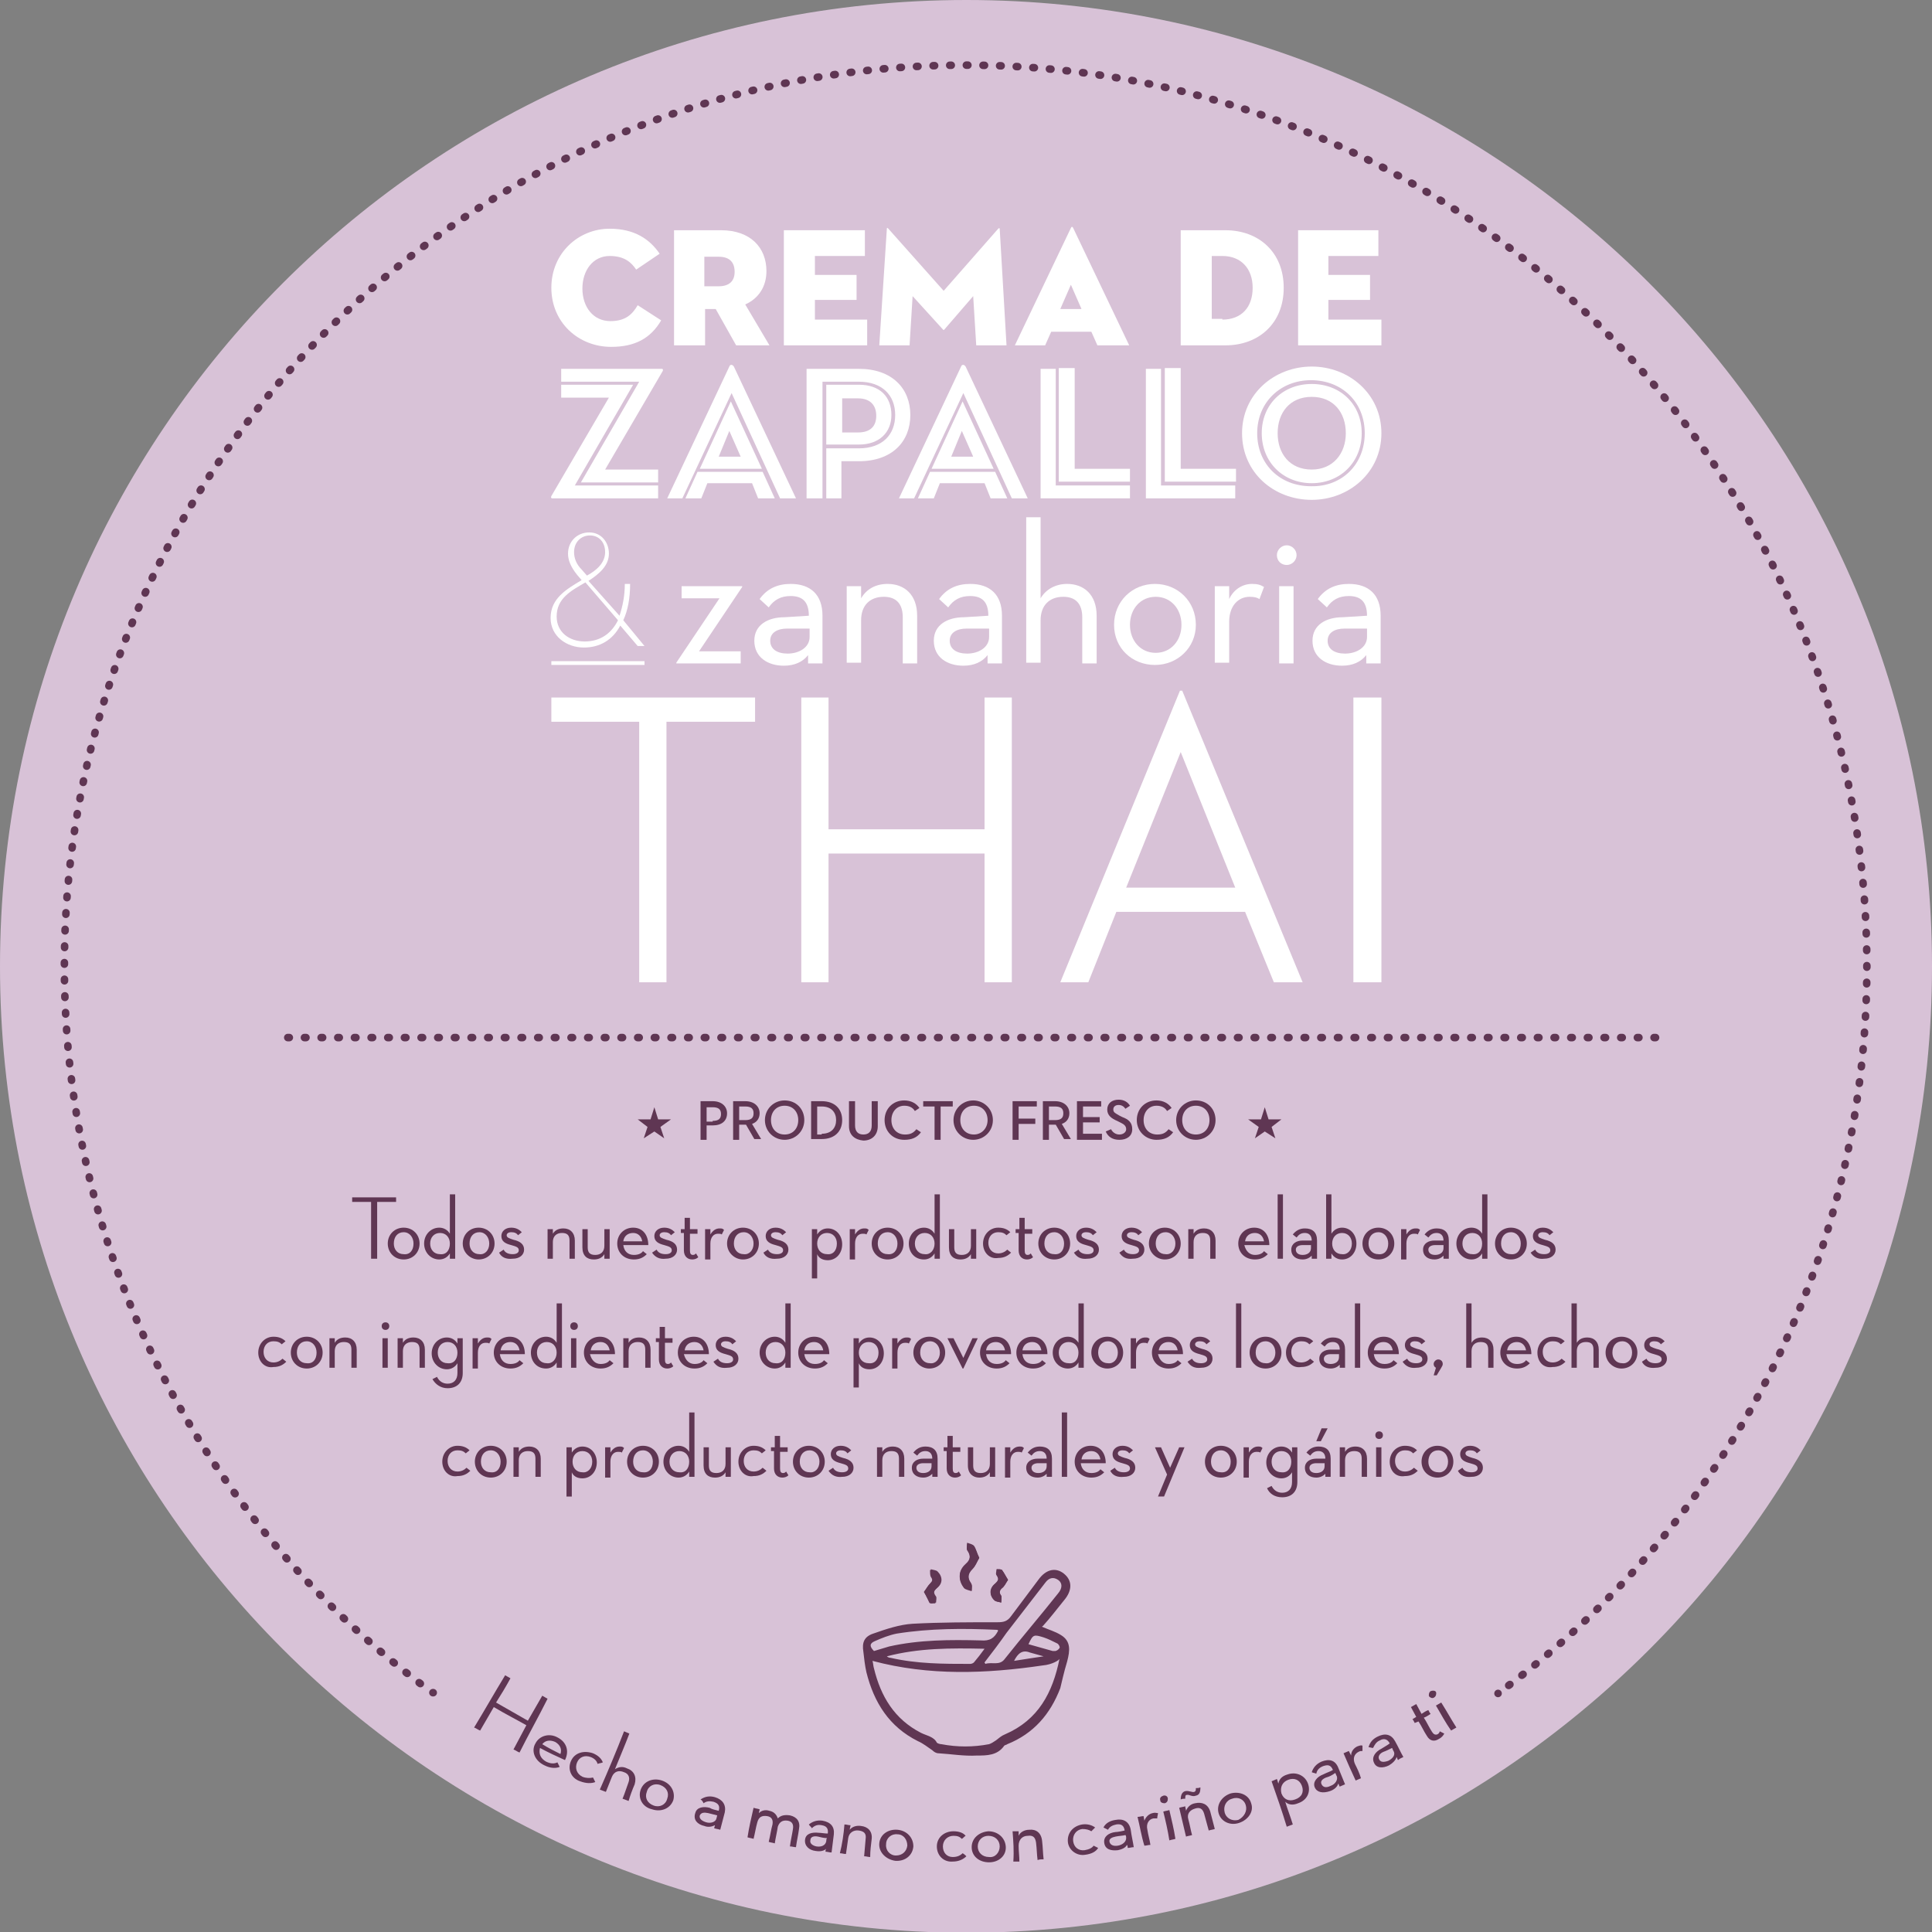<?xml version="1.0" encoding="utf-8"?>
<!-- Generator: Adobe Illustrator 19.2.0, SVG Export Plug-In . SVG Version: 6.00 Build 0)  -->
<svg version="1.1" id="Capa_1" xmlns="http://www.w3.org/2000/svg" xmlns:xlink="http://www.w3.org/1999/xlink" x="0px" y="0px"
	 viewBox="0 0 255.1 255.1" style="enable-background:new 0 0 255.1 255.1;" xml:space="preserve">
<rect x="0" y="0" width="255.1" height="255.1" fill="#808080" stroke="none"/>
<style type="text/css">
	.st0{fill:#A0D9B3;}
	.st1{fill:none;stroke:#144733;stroke-linecap:round;stroke-miterlimit:10;}
	.st2{fill:none;stroke:#144733;stroke-linecap:round;stroke-miterlimit:10;stroke-dasharray:0.2,1.997;}
	.st3{fill:#FFFFFF;}
	.st4{fill-rule:evenodd;clip-rule:evenodd;fill:#144733;}
	.st5{fill:#144733;}
	.st6{fill:none;stroke:#144733;stroke-linecap:round;stroke-miterlimit:10;stroke-dasharray:0.2,2;}
	.st7{fill:#B86B79;}
	.st8{fill:none;stroke:#722C3C;stroke-linecap:round;stroke-miterlimit:10;}
	.st9{fill:none;stroke:#722C3C;stroke-linecap:round;stroke-miterlimit:10;stroke-dasharray:0.2,1.997;}
	.st10{fill:none;stroke:#722C3C;stroke-linecap:round;stroke-miterlimit:10;stroke-dasharray:0.2,2;}
	.st11{fill:#722C3C;}
	.st12{fill-rule:evenodd;clip-rule:evenodd;fill:#722C3C;}
	.st13{fill:#D8C2D7;}
	.st14{fill:none;stroke:#5F3653;stroke-linecap:round;stroke-miterlimit:10;}
	.st15{fill:none;stroke:#5F3653;stroke-linecap:round;stroke-miterlimit:10;stroke-dasharray:0.2,1.997;}
	.st16{fill:none;stroke:#5F3653;stroke-linecap:round;stroke-miterlimit:10;stroke-dasharray:0.2,2;}
	.st17{fill:#5F3653;}
	.st18{fill-rule:evenodd;clip-rule:evenodd;fill:#5F3653;}
	.st19{fill:#FADF8D;}
	.st20{fill:none;stroke:#9F8315;stroke-linecap:round;stroke-miterlimit:10;}
	.st21{fill:none;stroke:#9F8315;stroke-linecap:round;stroke-miterlimit:10;stroke-dasharray:0.2,1.997;}
	.st22{fill:none;stroke:#9F8315;stroke-linecap:round;stroke-miterlimit:10;stroke-dasharray:0.2,2;}
	.st23{fill:#6F561B;}
	.st24{fill-rule:evenodd;clip-rule:evenodd;fill:#6F561B;}
</style>
<g>
	<g>
		<path class="st3" d="M127.7,55.5l0.9,0.7l-2.3,3l-0.9-0.7L127.7,55.5z M126.5,59.3l2.3-3l0.9,0.7l-2.3,3L126.5,59.3z"/>
	</g>
	<g>
		<path class="st13" d="M255.1,127.6c0,70.5-57.1,127.6-127.6,127.6C57.1,255.1,0,198,0,127.6C0,57.1,57.1,0,127.6,0
			C198,0,255.1,57.1,255.1,127.6"/>
		<path class="st14" d="M57.2,223.5C57.2,223.5,57.1,223.5,57.2,223.5"/>
		<path class="st15" d="M55.5,222.3c-28.5-21.7-47-56.1-47-94.7c0-65.7,53.3-119,119-119c65.7,0,119,53.3,119,119
			c0,39.1-18.8,73.7-47.9,95.4"/>
		<path class="st14" d="M197.8,223.6C197.8,223.6,197.8,223.6,197.8,223.6"/>
		<line class="st16" x1="218.6" y1="137" x2="36.5" y2="137"/>
	</g>
	<g>
		<path class="st17" d="M71.6,223.9c0.2,0.1,0.5,0.3,0.7,0.4c-1.2,2.4-2.5,4.7-3.7,7.1c-0.3-0.1-0.5-0.3-0.8-0.4
			c0.6-1.1,1.1-2.1,1.7-3.2c-1.4-0.8-2.8-1.5-4.3-2.4c-0.6,1-1.2,2.1-1.8,3.1c-0.3-0.1-0.5-0.3-0.8-0.4c1.4-2.3,2.7-4.6,4.1-6.9
			c0.2,0.1,0.5,0.3,0.7,0.4c-0.6,1.1-1.2,2.1-1.9,3.2c1.4,0.8,2.8,1.6,4.2,2.4L71.6,223.9z"/>
		<path class="st17" d="M72.1,232.6c0.6,0.3,1.1,0.3,1.5,0.1c0.1,0.2,0.2,0.4,0.3,0.6c-0.5,0.2-1.2,0.2-2-0.2
			c-1.3-0.6-1.8-1.9-1.2-2.9c0.5-1,1.8-1.4,2.9-0.8c1.2,0.6,1.6,1.8,1,3c-1.1-0.5-2.2-1-3.3-1.6C71.1,231.6,71.4,232.2,72.1,232.6
			 M74,231.6c0.2-0.6,0-1.2-0.7-1.6c-0.7-0.3-1.3-0.2-1.7,0.3C72.4,230.8,73.2,231.2,74,231.6"/>
		<path class="st17" d="M75.4,232.5c0.5-1.1,1.7-1.4,2.9-1c0.7,0.3,1.1,0.7,1.3,1.2c-0.2,0.1-0.4,0.1-0.7,0.2
			c-0.1-0.4-0.4-0.7-0.9-0.9c-0.8-0.3-1.5,0-1.8,0.7c-0.3,0.7-0.1,1.5,0.7,1.9c0.5,0.2,1,0.2,1.4,0.1c0.1,0.2,0.2,0.4,0.3,0.6
			c-0.5,0.2-1.2,0.2-2-0.1C75.4,234.8,74.9,233.6,75.4,232.5"/>
		<path class="st17" d="M82.4,228.6c0.2,0.1,0.5,0.2,0.7,0.3c-0.6,1.6-1.3,3.2-1.9,4.7c0.5-0.3,1-0.4,1.6-0.1c0.9,0.3,1.3,1.1,1,2.1
			c-0.3,0.7-0.6,1.5-0.8,2.2c-0.3-0.1-0.5-0.2-0.8-0.3c0.3-0.7,0.5-1.4,0.8-2.2c0.2-0.6,0-1.1-0.6-1.3c-0.7-0.3-1.3-0.1-1.6,0.6
			c-0.3,0.7-0.5,1.3-0.8,2c-0.3-0.1-0.5-0.2-0.8-0.3C80.3,233.8,81.4,231.2,82.4,228.6"/>
		<path class="st17" d="M84.6,236.3c0.4-1.1,1.6-1.6,2.8-1.2c1.2,0.4,1.8,1.5,1.5,2.6c-0.4,1.1-1.6,1.6-2.8,1.2
			C84.8,238.6,84.2,237.4,84.6,236.3 M88.1,237.5c0.3-0.8-0.1-1.5-0.9-1.8c-0.8-0.3-1.6,0.1-1.8,0.9c-0.3,0.8,0.1,1.5,0.9,1.8
			C87.1,238.7,87.9,238.3,88.1,237.5"/>
		<path class="st17" d="M94.9,239.1c0.2-0.7-0.1-1-0.7-1.2c-0.5-0.1-0.9-0.1-1.3,0.2c-0.1-0.2-0.2-0.4-0.4-0.5
			c0.6-0.4,1.2-0.5,1.9-0.3c1,0.3,1.5,1,1.3,2c-0.2,0.8-0.4,1.5-0.6,2.3c-0.3-0.1-0.5-0.1-0.8-0.2c0-0.1,0.1-0.3,0.1-0.4
			c-0.4,0.2-0.9,0.3-1.4,0.1c-0.9-0.2-1.5-0.8-1.2-1.7c0.2-0.8,1.1-0.9,1.9-0.7C94,238.9,94.5,239,94.9,239.1
			C94.9,239.1,94.9,239.1,94.9,239.1 M93.5,239.4c-0.5-0.1-0.9-0.1-1.1,0.3c-0.1,0.4,0.2,0.7,0.8,0.9c0.6,0.2,1.3,0,1.4-0.5l0.1-0.4
			C94.3,239.6,93.9,239.5,93.5,239.4"/>
		<path class="st17" d="M99.5,238.7c0.3,0.1,0.5,0.1,0.8,0.2c0,0.2-0.1,0.3-0.1,0.5c0.3-0.3,0.8-0.5,1.4-0.3c0.5,0.1,0.9,0.4,1.1,1
			c0.4-0.4,0.9-0.5,1.6-0.4c0.9,0.2,1.4,0.8,1.2,1.8c-0.1,0.8-0.3,1.6-0.4,2.4c-0.3,0-0.5-0.1-0.8-0.1c0.1-0.8,0.3-1.6,0.4-2.3
			c0.1-0.6-0.1-1-0.7-1.1c-0.7-0.1-1.1,0.2-1.3,0.8c-0.1,0.7-0.3,1.5-0.4,2.2c-0.3-0.1-0.5-0.1-0.8-0.2c0.2-0.8,0.3-1.6,0.5-2.3
			c0.1-0.6-0.1-1-0.7-1.1c-0.7-0.1-1.1,0.1-1.3,0.8c-0.2,0.7-0.3,1.4-0.5,2.2c-0.3-0.1-0.5-0.1-0.8-0.2
			C98.9,241.3,99.2,240,99.5,238.7"/>
		<path class="st17" d="M109.3,242.1c0.1-0.7-0.2-1-0.8-1.1c-0.5-0.1-0.9,0-1.3,0.4c-0.1-0.2-0.3-0.3-0.4-0.5
			c0.5-0.4,1.1-0.6,1.8-0.5c1.1,0.2,1.6,0.8,1.5,1.8c-0.1,0.8-0.2,1.6-0.3,2.4c-0.3,0-0.5-0.1-0.8-0.1c0-0.1,0-0.3,0.1-0.4
			c-0.3,0.3-0.8,0.4-1.4,0.3c-0.9-0.1-1.5-0.7-1.4-1.5c0.1-0.8,0.9-1,1.8-0.9C108.4,242,108.9,242.1,109.3,242.1
			C109.3,242.1,109.3,242.1,109.3,242.1 M108,242.5c-0.5-0.1-1,0-1,0.5c-0.1,0.4,0.3,0.7,0.8,0.8c0.6,0.1,1.2-0.1,1.3-0.7
			c0-0.1,0-0.3,0.1-0.4C108.8,242.7,108.4,242.6,108,242.5"/>
		<path class="st17" d="M111.5,240.9c0.3,0,0.5,0.1,0.8,0.1c0,0.2-0.1,0.4-0.1,0.6c0.3-0.4,0.9-0.6,1.5-0.5c0.9,0.1,1.5,0.7,1.4,1.7
			c-0.1,0.8-0.2,1.6-0.2,2.4c-0.3,0-0.5-0.1-0.8-0.1l0.2-2.3c0.1-0.7-0.2-1-0.9-1.1c-0.7-0.1-1.3,0.3-1.4,1
			c-0.1,0.7-0.2,1.4-0.3,2.1c-0.3,0-0.5-0.1-0.8-0.1C111.2,243.5,111.4,242.2,111.5,240.9"/>
		<path class="st17" d="M116.1,243.4c0.1-1.2,1.2-1.9,2.4-1.8c1.2,0.1,2.1,1,2.1,2.2c-0.1,1.2-1.1,2-2.4,1.9
			C116.9,245.5,116,244.5,116.1,243.4 M119.8,243.7c0-0.8-0.5-1.5-1.3-1.5c-0.8-0.1-1.5,0.5-1.5,1.3c-0.1,0.8,0.5,1.5,1.3,1.5
			C119.1,245,119.7,244.5,119.8,243.7"/>
		<path class="st17" d="M123.7,243.8c0-1.2,1-2,2.2-2c0.7,0,1.3,0.2,1.6,0.6c-0.2,0.1-0.3,0.3-0.5,0.4c-0.3-0.3-0.6-0.4-1.1-0.4
			c-0.8,0-1.4,0.6-1.4,1.4c0,0.8,0.5,1.4,1.3,1.4c0.6,0,1-0.2,1.3-0.5c0.2,0.1,0.4,0.3,0.5,0.4c-0.4,0.4-1,0.7-1.8,0.7
			C124.6,245.9,123.7,245,123.7,243.8"/>
		<path class="st17" d="M128.3,243.9c0-1.2,1-2,2.2-2.1c1.2,0,2.2,0.8,2.3,2c0.1,1.2-0.9,2.1-2.2,2.1
			C129.3,245.9,128.3,245.1,128.3,243.9 M132,243.8c0-0.8-0.6-1.4-1.5-1.4c-0.8,0-1.4,0.6-1.4,1.4c0,0.8,0.6,1.4,1.5,1.4
			C131.4,245.3,132,244.6,132,243.8"/>
		<path class="st17" d="M133.7,241.8c0.3,0,0.5,0,0.8,0l0,0.6c0.2-0.5,0.8-0.8,1.4-0.8c0.9-0.1,1.6,0.4,1.7,1.5
			c0.1,0.8,0.1,1.6,0.2,2.4c-0.3,0-0.5,0-0.8,0.1c-0.1-0.8-0.1-1.5-0.2-2.3c-0.1-0.7-0.4-1-1.1-0.9c-0.7,0-1.2,0.5-1.2,1.3
			c0,0.7,0.1,1.4,0.1,2.1c-0.3,0-0.5,0-0.8,0C133.9,244.4,133.8,243.1,133.7,241.8"/>
		<path class="st17" d="M141,243.2c-0.1-1.2,0.7-2.1,1.9-2.3c0.7-0.1,1.3,0.1,1.7,0.4c-0.2,0.2-0.3,0.3-0.5,0.5
			c-0.3-0.2-0.7-0.3-1.2-0.3c-0.8,0.1-1.3,0.8-1.2,1.6c0.1,0.8,0.7,1.3,1.5,1.2c0.6-0.1,1-0.3,1.2-0.6c0.2,0.1,0.4,0.2,0.6,0.3
			c-0.3,0.5-0.9,0.8-1.7,0.9C142.2,245.1,141.1,244.3,141,243.2"/>
		<path class="st17" d="M148.5,241.7c-0.1-0.7-0.5-0.9-1.1-0.8c-0.5,0.1-0.9,0.3-1.1,0.7c-0.2-0.1-0.4-0.2-0.6-0.3
			c0.3-0.6,0.9-0.9,1.6-1c1-0.2,1.8,0.2,2,1.3c0.1,0.8,0.3,1.6,0.4,2.3c-0.3,0-0.5,0.1-0.8,0.1c0-0.1,0-0.3-0.1-0.4
			c-0.2,0.4-0.7,0.6-1.2,0.7c-0.9,0.1-1.7-0.1-1.8-1c-0.1-0.8,0.6-1.3,1.5-1.4C147.6,241.9,148,241.8,148.5,241.7
			C148.5,241.7,148.5,241.7,148.5,241.7 M147.3,242.5c-0.5,0.1-0.9,0.3-0.8,0.7c0.1,0.4,0.5,0.6,1.1,0.5c0.6-0.1,1.1-0.5,1.1-1
			c0-0.1,0-0.3-0.1-0.4C148.2,242.4,147.8,242.4,147.3,242.5"/>
		<path class="st17" d="M150.2,239.9c0.3,0,0.5-0.1,0.8-0.1l0.1,0.6c0.2-0.5,0.6-0.9,1.1-1c0.3-0.1,0.5,0,0.7,0
			c0,0.2-0.1,0.4-0.1,0.7c-0.2,0-0.3,0-0.5,0c-0.6,0.1-1,0.7-0.8,1.5c0.1,0.7,0.3,1.3,0.4,2c-0.3,0-0.5,0.1-0.8,0.1
			C150.7,242.4,150.5,241.1,150.2,239.9"/>
		<path class="st17" d="M153.2,237.7c-0.1-0.3,0.1-0.5,0.4-0.6c0.3-0.1,0.6,0.1,0.6,0.4s-0.1,0.5-0.4,0.6
			C153.5,238.1,153.2,238,153.2,237.7 M153.6,239.2c0.3-0.1,0.5-0.1,0.8-0.2c0.3,1.3,0.6,2.5,0.8,3.8c-0.3,0.1-0.5,0.1-0.8,0.2
			C154.2,241.7,153.9,240.4,153.6,239.2"/>
		<path class="st17" d="M155.7,238.7c0.3-0.1,0.5-0.1,0.8-0.2c0,0.2,0.1,0.4,0.1,0.6c0.2-0.5,0.6-0.9,1.2-1c0.9-0.2,1.7,0.1,2,1.1
			c0.2,0.8,0.4,1.5,0.6,2.3c-0.3,0.1-0.5,0.1-0.8,0.2c-0.2-0.7-0.4-1.5-0.6-2.2c-0.2-0.7-0.6-0.9-1.2-0.7c-0.7,0.2-1.1,0.7-0.9,1.4
			c0.2,0.7,0.3,1.4,0.5,2.1c-0.3,0.1-0.5,0.1-0.8,0.2C156.3,241.2,156,240,155.7,238.7 M156.7,237c-0.2,0-0.2,0.2-0.2,0.5
			c-0.2,0-0.4,0-0.6,0.1c0-0.6,0.2-1,0.6-1.1c0.5-0.1,0.9,0.2,1.2,0.1c0.2-0.1,0.2-0.2,0.2-0.5c0.2,0,0.4,0,0.6-0.1
			c0,0.6-0.1,1-0.6,1.1C157.4,237.3,157,236.9,156.7,237"/>
		<path class="st17" d="M160.9,239.4c-0.3-1.1,0.4-2.2,1.6-2.6c1.2-0.3,2.4,0.2,2.7,1.3c0.4,1.1-0.4,2.2-1.6,2.6
			C162.4,241.1,161.2,240.5,160.9,239.4 M164.5,238.4c-0.2-0.8-1-1.2-1.8-0.9c-0.8,0.2-1.2,1-1,1.8c0.2,0.8,1,1.2,1.8,1
			C164.3,239.9,164.7,239.1,164.5,238.4"/>
		<path class="st17" d="M167.9,235.2c0.2-0.1,0.5-0.2,0.7-0.3c0.1,0.2,0.1,0.4,0.2,0.6c0.1-0.6,0.5-1,1.2-1.2
			c1.1-0.4,2.3,0.1,2.7,1.2c0.4,1.1-0.1,2.2-1.3,2.6c-0.7,0.3-1.3,0.2-1.7-0.2c0.3,1,0.7,2,1,3c-0.3,0.1-0.5,0.2-0.8,0.3
			C169.3,239.2,168.6,237.2,167.9,235.2 M171.9,235.8c-0.3-0.8-1-1.1-1.8-0.8c-0.8,0.3-1.1,1-0.9,1.8c0.3,0.8,1,1.1,1.8,0.8
			C171.9,237.3,172.2,236.6,171.9,235.8"/>
		<path class="st17" d="M176,233.7c-0.3-0.7-0.7-0.7-1.3-0.5c-0.5,0.2-0.8,0.5-0.9,1c-0.2-0.1-0.4-0.1-0.6-0.2
			c0.2-0.6,0.6-1.1,1.3-1.4c1-0.4,1.8-0.2,2.2,0.8c0.3,0.7,0.6,1.5,0.9,2.2c-0.2,0.1-0.5,0.2-0.7,0.3c-0.1-0.1-0.1-0.3-0.2-0.4
			c-0.1,0.4-0.5,0.8-1.1,1c-0.9,0.3-1.7,0.2-2-0.5c-0.3-0.7,0.3-1.4,1.1-1.7C175.3,234,175.7,233.9,176,233.7
			C176.1,233.7,176,233.7,176,233.7 M175.1,234.7c-0.5,0.2-0.8,0.5-0.6,0.9c0.2,0.4,0.6,0.5,1.2,0.2c0.6-0.2,1-0.8,0.8-1.3
			c-0.1-0.1-0.1-0.3-0.2-0.4C175.9,234.4,175.5,234.6,175.1,234.7"/>
		<path class="st17" d="M177.4,231.5c0.2-0.1,0.5-0.2,0.7-0.3c0.1,0.2,0.2,0.4,0.3,0.6c0-0.6,0.4-1,0.8-1.2c0.3-0.1,0.5-0.2,0.7-0.1
			c0,0.2,0,0.4,0,0.7c-0.2,0-0.3,0-0.5,0.1c-0.6,0.3-0.8,0.9-0.5,1.6c0.3,0.6,0.6,1.2,0.8,1.9c-0.2,0.1-0.5,0.2-0.7,0.3
			C178.4,233.8,177.9,232.7,177.4,231.5"/>
		<path class="st17" d="M183.5,230.2c-0.3-0.6-0.8-0.7-1.3-0.4c-0.5,0.2-0.7,0.6-0.9,1c-0.2,0-0.4-0.1-0.6-0.1
			c0.2-0.7,0.6-1.1,1.2-1.4c1-0.5,1.8-0.3,2.3,0.6c0.4,0.7,0.7,1.4,1.1,2.1c-0.2,0.1-0.5,0.2-0.7,0.4c-0.1-0.1-0.1-0.3-0.2-0.4
			c-0.1,0.4-0.5,0.8-1,1.1c-0.8,0.4-1.7,0.4-2-0.4c-0.3-0.7,0.2-1.4,1-1.8C182.7,230.7,183.1,230.5,183.5,230.2L183.5,230.2z
			 M182.7,231.3c-0.5,0.2-0.8,0.6-0.6,1c0.2,0.4,0.6,0.4,1.2,0.2c0.6-0.3,1-0.8,0.7-1.3c-0.1-0.1-0.1-0.3-0.2-0.4
			C183.4,231,183,231.2,182.7,231.3"/>
		<path class="st17" d="M186.8,227.5c-0.1-0.2-0.2-0.4-0.3-0.5c0.2-0.1,0.3-0.2,0.5-0.3c-0.2-0.4-0.5-0.9-0.7-1.3
			c0.2-0.1,0.5-0.3,0.7-0.4c0.2,0.4,0.5,0.9,0.7,1.3c0.3-0.2,0.6-0.4,0.9-0.5c0.1,0.2,0.2,0.4,0.3,0.5c-0.3,0.2-0.6,0.4-0.9,0.5
			c0.4,0.6,0.7,1.3,1.1,1.9c0.2,0.3,0.4,0.4,0.7,0.3c0.2-0.1,0.3-0.3,0.3-0.4c0.2,0.1,0.4,0.2,0.6,0.3c-0.1,0.2-0.3,0.5-0.7,0.7
			c-0.6,0.4-1.2,0.3-1.6-0.4c-0.4-0.6-0.7-1.3-1.1-1.9C187.1,227.4,187,227.4,186.8,227.5"/>
		<path class="st17" d="M188.7,224c-0.1-0.2,0-0.6,0.2-0.7c0.2-0.1,0.6-0.1,0.7,0.1c0.1,0.2,0,0.6-0.2,0.7
			C189.2,224.3,188.9,224.2,188.7,224 M189.6,225.2c0.2-0.1,0.5-0.3,0.7-0.4c0.7,1.1,1.3,2.2,2,3.3c-0.2,0.1-0.5,0.3-0.7,0.4
			C190.9,227.5,190.3,226.4,189.6,225.2"/>
		<polygon class="st3" points="89.3,87.5 95,79 90,79 90,77.4 98,77.4 98,77.5 92.3,86 97.8,86 97.8,87.6 89.3,87.6 		"/>
		<path class="st3" d="M106.8,81.3c0-1.9-0.9-2.6-2.4-2.6c-1.3,0-2.2,0.5-2.9,1.5l-1.2-1.1c1-1.4,2.4-2,4.1-2c2.6,0,4.2,1.4,4.2,4.2
			v6.3h-1.9v-1.1c-0.7,0.9-1.8,1.4-3.2,1.4c-2.1,0-3.9-1.1-3.9-3.3c0-2.1,1.8-3.1,4-3.1L106.8,81.3L106.8,81.3z M103.9,83
			c-1.2,0-2.2,0.5-2.2,1.6c0,1.1,0.9,1.7,2.3,1.7c1.5,0,2.9-0.8,2.9-2.2V83H103.9z"/>
		<path class="st3" d="M111.8,77.4h1.9v1.6c0.7-1.2,1.9-1.9,3.5-1.9c2.2,0,3.9,1.4,3.9,4.2v6.3h-1.9v-6.1c0-1.8-0.9-2.7-2.5-2.7
			c-1.8,0-3,1.1-3,3.1v5.6h-1.9V77.4z"/>
		<path class="st3" d="M130.5,81.3c0-1.9-0.9-2.6-2.4-2.6c-1.3,0-2.2,0.5-2.9,1.5l-1.2-1.1c1-1.4,2.4-2,4.1-2c2.6,0,4.2,1.4,4.2,4.2
			v6.3h-1.9v-1.1c-0.7,0.9-1.8,1.4-3.2,1.4c-2.1,0-3.9-1.1-3.9-3.3c0-2.1,1.8-3.1,4-3.1L130.5,81.3L130.5,81.3z M127.6,83
			c-1.2,0-2.2,0.5-2.2,1.6c0,1.1,0.9,1.7,2.3,1.7c1.5,0,2.9-0.8,2.9-2.2V83H127.6z"/>
		<path class="st3" d="M135.5,68.3h1.9v10.7c0.7-1.2,2-1.9,3.5-1.9c2.2,0,3.9,1.4,3.9,4.2v6.3h-1.9v-6.1c0-1.8-0.9-2.7-2.5-2.7
			c-1.8,0-3,1.1-3,3.1v5.6h-1.9V68.3z"/>
		<path class="st3" d="M147.1,82.5c0-3.1,2.4-5.4,5.4-5.4c3,0,5.4,2.3,5.4,5.4c0,3-2.4,5.3-5.4,5.3
			C149.5,87.8,147.1,85.6,147.1,82.5 M156,82.5c0-2.1-1.4-3.7-3.4-3.7c-2,0-3.4,1.6-3.4,3.7c0,2.1,1.4,3.7,3.4,3.7
			C154.6,86.2,156,84.6,156,82.5"/>
		<path class="st3" d="M160.4,77.4h1.9v1.7c0.6-1.3,1.8-2,3-2c0.7,0,1.1,0.1,1.6,0.4l-0.6,1.6c-0.3-0.2-0.7-0.3-1.3-0.3
			c-1.5,0-2.7,1.2-2.7,3.3v5.4h-1.9V77.4z"/>
		<path class="st3" d="M168.6,73.3c0-0.7,0.6-1.3,1.3-1.3c0.7,0,1.3,0.6,1.3,1.3s-0.6,1.3-1.3,1.3C169.2,74.6,168.6,74.1,168.6,73.3
			 M168.9,77.4h1.9v10.2h-1.9V77.4z"/>
		<path class="st3" d="M180.5,81.3c0-1.9-0.9-2.6-2.4-2.6c-1.3,0-2.2,0.5-2.9,1.5l-1.2-1.1c1-1.4,2.4-2,4.1-2c2.6,0,4.2,1.4,4.2,4.2
			v6.3h-1.9v-1.1c-0.7,0.9-1.8,1.4-3.2,1.4c-2.1,0-3.9-1.1-3.9-3.3c0-2.1,1.8-3.1,4-3.1L180.5,81.3L180.5,81.3z M177.5,83
			c-1.2,0-2.2,0.5-2.2,1.6c0,1.1,0.9,1.7,2.3,1.7c1.5,0,2.9-0.8,2.9-2.2V83H177.5z"/>
		<path class="st3" d="M80.7,45.8c-4.3,0-7.9-3.2-7.9-7.8c0-4.6,3.6-7.8,7.7-7.8c3.3,0,5.3,1.4,6.6,3.3L84,35.6
			c-0.6-0.9-1.5-1.8-3.5-1.8c-2.2,0-3.6,1.9-3.6,4.3c0,2.4,1.4,4.3,3.7,4.3c2,0,2.9-0.9,3.6-2.1l3.1,2
			C85.9,44.7,83.8,45.8,80.7,45.8"/>
		<path class="st3" d="M93.1,45.6H89V30.4h6.2c3.9,0,6,2.3,6,5.4c0,2-1,3.6-2.8,4.4l3.2,5.4h-4.4l-2.7-4.8h-1.4V45.6z M94.9,37.8
			c1.4,0,2.1-0.7,2.1-1.9c0-1.3-0.7-2-2.1-2h-1.9v3.9H94.9z"/>
		<polygon class="st3" points="103.5,30.4 114.2,30.4 114.2,33.8 107.6,33.8 107.6,36.3 113.1,36.3 113.1,39.6 107.6,39.6 
			107.6,42.2 114.5,42.2 114.5,45.6 103.5,45.6 		"/>
		<path class="st3" d="M117.1,30.2c0-0.2,0.1-0.1,0.2,0l7.3,8.2l7.2-8.2c0.1-0.1,0.2-0.1,0.2,0l0.9,15.4h-4l-0.4-6.5l-3.8,4.4
			c-0.1,0.1-0.1,0.1-0.2,0l-4-4.4l-0.4,6.5h-4L117.1,30.2z"/>
		<path class="st3" d="M144.1,43.8h-5.3l-0.8,1.8h-4l7.4-15.5c0.1-0.2,0.2-0.2,0.3,0l7.4,15.5h-4.2L144.1,43.8z M140,40.8h2.8
			l-1.4-3.2L140,40.8z"/>
		<path class="st3" d="M155.9,30.4h5.9c4.4,0,7.7,2.9,7.7,7.6c0,4.7-3.3,7.6-7.7,7.6h-5.9V30.4z M161.4,42.2c2.5,0,4-1.6,4-4.2
			c0-2.5-1.5-4.2-4-4.2H160v8.3H161.4z"/>
		<polygon class="st3" points="171.4,30.4 182,30.4 182,33.8 175.4,33.8 175.4,36.3 180.9,36.3 180.9,39.6 175.4,39.6 175.4,42.2 
			182.4,42.2 182.4,45.6 171.4,45.6 		"/>
		<path class="st3" d="M72.8,65.5l7.6-13h-6.3v-1.7h9.5l-7.7,13.3h11v1.7h-14C72.8,65.8,72.7,65.7,72.8,65.5 M74.1,50.4v-1.7h13.3
			c0.1,0,0.2,0.1,0.1,0.3l-7.6,13h7v1.7H76.7l7.7-13.3H74.1z"/>
		<path class="st3" d="M90.1,65.8h-2l8.2-17.4c0.1-0.3,0.4-0.3,0.6,0l8.2,17.4h-2.1l-6.4-13.9L90.1,65.8z M99.3,63.8h-5.9l-0.8,2
			h-2.1l1.6-3.5h8.6l1.6,3.5h-2.2L99.3,63.8z M96.5,53l4.1,8.9h-8.2L96.5,53z M94.9,60.3h2.9l-1.5-3.4L94.9,60.3z"/>
		<path class="st3" d="M111.2,65.8h-2.1v-6.6h4.3c3.1,0,4.8-1.8,4.8-4.4c0-2.6-1.7-4.4-4.8-4.4h-4.8v15.4h-2.1V48.7h6.9
			c4.4,0,6.8,2.6,6.8,6.1c0,3.5-2.4,6.1-6.8,6.1h-2.3V65.8z M109.1,58.7v-7.9h4.3c2.8,0,4.3,1.6,4.3,4c0,2.3-1.6,3.9-4.3,3.9H109.1z
			 M113.3,57.1c1.6,0,2.4-0.8,2.4-2.2c0-1.4-0.8-2.3-2.4-2.3h-2.1v4.5H113.3z"/>
		<path class="st3" d="M120.7,65.8h-2l8.2-17.4c0.1-0.3,0.4-0.3,0.6,0l8.2,17.4h-2.1l-6.4-13.9L120.7,65.8z M130,63.8h-5.9l-0.8,2
			h-2.1l1.6-3.5h8.6l1.6,3.5h-2.2L130,63.8z M127.1,53l4.1,8.9H123L127.1,53z M125.6,60.3h2.9l-1.5-3.4L125.6,60.3z"/>
		<path class="st3" d="M137.3,48.7h2.1v15.4h9.8v1.7h-11.8V48.7z M149.1,63.6h-9.3v-15h2.1v13.3h7.3V63.6z"/>
		<path class="st3" d="M151.2,48.7h2.1v15.4h9.8v1.7h-11.8V48.7z M163.1,63.6h-9.3v-15h2.1v13.3h7.3V63.6z"/>
		<path class="st3" d="M164,57.2c0-5.2,4.3-8.8,9.2-8.8c4.9,0,9.2,3.6,9.2,8.8c0,5.2-4.3,8.8-9.2,8.8C168.2,66,164,62.4,164,57.2
			 M180.2,57.2c0-4.1-3-7-7.1-7c-4,0-7.1,2.9-7.1,7c0,4.1,3,7,7.1,7C177.2,64.3,180.2,61.3,180.2,57.2 M166.6,57.2
			c0-3.8,2.8-6.5,6.6-6.5c3.8,0,6.6,2.7,6.6,6.5c0,3.8-2.8,6.6-6.6,6.6C169.4,63.8,166.6,61,166.6,57.2 M177.7,57.2
			c0-2.7-1.6-4.8-4.5-4.8c-2.9,0-4.5,2.1-4.5,4.8c0,2.7,1.6,4.8,4.5,4.8C176,62,177.7,59.9,177.7,57.2"/>
		<polygon class="st3" points="84.4,95.3 72.8,95.3 72.8,92.1 99.7,92.1 99.7,95.3 88,95.3 88,129.7 84.4,129.7 		"/>
		<polygon class="st3" points="130,92.1 133.6,92.1 133.6,129.7 130,129.7 130,112.7 109.4,112.7 109.4,129.7 105.8,129.7 
			105.8,92.1 109.4,92.1 109.4,109.5 130,109.5 		"/>
		<path class="st3" d="M164.4,120.4h-17l-3.7,9.3H140l15.8-38.5h0.3l15.9,38.5h-3.8L164.4,120.4z M148.7,117.2h14.4l-7.2-17.9
			L148.7,117.2z"/>
		<rect x="178.7" y="92.1" class="st3" width="3.7" height="37.6"/>
		<path class="st3" d="M81.8,81.3c0.4-1.2,0.7-2.6,0.7-4.2h0.7c0,1.9-0.3,3.5-0.9,4.8l2.8,3.4h-0.9l-2.3-2.7c-1,1.9-2.7,2.9-4.8,2.9
			c-2.3,0-4.4-1.5-4.4-3.9c0-2.6,2.1-3.8,4.1-5l-0.6-0.7c-0.8-1-1.2-1.9-1.2-2.8c0-1.6,1.2-2.8,2.8-2.8c1.6,0,2.6,1.3,2.6,2.8
			c0,1.6-1.3,2.7-2.7,3.6L81.8,81.3z M77.3,76.9c-1.9,1.1-3.8,2.1-3.8,4.5c0,2.1,1.7,3.3,3.7,3.3c2,0,3.5-1,4.4-2.8L77.3,76.9z
			 M79.9,72.9c0-1.3-0.8-2.2-2-2.2c-1.2,0-2.1,0.9-2.1,2.2c0,0.8,0.3,1.6,1,2.3l0.7,0.8C78.8,75.3,79.9,74.3,79.9,72.9"/>
		<polygon class="st3" points="79,87.3 78.9,87.3 72.8,87.3 72.8,87.8 78.9,87.8 79,87.8 85.1,87.8 85.1,87.3 		"/>
		<path class="st18" d="M129.3,205.7c-0.3-0.6-0.4-1.2-0.7-1.6c-0.2-0.2-0.6-0.3-0.9-0.4c0,0.3-0.1,0.7,0,0.9
			c0.5,0.7,0.5,1.3-0.2,1.9c-1,0.9-1,2-0.2,3.1c0.2,0.2,0.6,0.3,1,0.4c0-0.3,0.1-0.7-0.1-1c-0.5-0.7-0.4-1.3,0.2-1.9
			C128.8,206.8,129,206.2,129.3,205.7 M133.1,208.6c-0.3-0.5-0.5-0.9-0.8-1.3c-0.1-0.1-0.5-0.1-0.7-0.1c0,0.3-0.2,0.6,0,0.8
			c0.4,0.5,0.3,0.7-0.2,1.1c-0.7,0.6-0.8,1.6-0.1,2.2c0.2,0.2,0.6,0.2,0.9,0.3c0-0.3,0.1-0.7,0-0.9c-0.3-0.4-0.2-0.7,0.1-1
			C132.6,209.5,132.8,209.1,133.1,208.6 M122,210.2c0.3,0.5,0.5,1,0.8,1.3c0.1,0.2,0.5,0.1,0.8,0.1c0-0.3,0.1-0.6,0-0.8
			c-0.4-0.5-0.3-0.8,0.1-1.1c0.8-0.6,0.8-1.5,0.1-2.2c-0.2-0.2-0.6-0.2-0.9-0.3c0,0.3-0.1,0.7,0.1,0.9c0.3,0.4,0.2,0.6-0.1,0.9
			C122.5,209.4,122.3,209.8,122,210.2"/>
		<path class="st18" d="M137.6,214.8c0.9,0.4,1.7,0.6,2.5,1.1c1.3,0.8,1.2,2,0.8,3.5c-0.4,1.3-0.8,3.1-0.9,3.5c-1.3,3.4-3.5,6-7,7.4
			c-0.1,0.1-0.3,0.1-0.4,0.2c-0.9,1.3-2.3,1.3-3.6,1.3c-1.7,0.1-3.4-0.2-5.1-0.3c-0.3,0-0.6-0.2-0.8-0.4c-0.6-0.4-1.2-0.9-1.9-1.2
			c-3.8-1.9-5.8-5.1-6.8-9.1c-0.2-0.9-0.3-1.8-0.4-2.7c-0.2-1.2,0.1-2,1.3-2.4c1.7-0.6,3.5-1.2,5.2-1.3c3.7-0.2,7.4-0.2,11.2-0.2
			c0.8,0,1.3-0.1,1.8-0.8c1.2-1.6,2.4-3.2,3.6-4.8c1-1.4,2.3-1.7,3.4-0.8c1.1,0.9,1.1,2.2,0,3.5c-0.9,1.1-1.8,2.3-2.8,3.4
			C137.6,214.7,137.6,214.8,137.6,214.8 M137.7,219.9c-7.5,1.1-15,1.4-22.5-0.6c0.1,0.3,0.1,0.7,0.2,1c0.9,3.7,2.7,6.7,6.2,8.5
			c0.8,0.4,1.7,0.5,2.1,1.3c0.1,0.1,0.4,0.2,0.6,0.2c2.1,0.4,4.2,0.4,6.3,0c0.3-0.1,0.6-0.3,0.9-0.5c0.4-0.3,0.7-0.6,1.2-0.8
			c4.4-1.9,6.3-5.5,7.2-10C139.9,219.2,138.9,219.8,137.7,219.9 M136,218.2c-1-0.4-1.6,0.1-2.1,1.1c1.3-0.2,2.5-0.4,3.9-0.6
			 M139.3,218c0.2,0,0.5-0.2,0.6-0.4c0.1-0.1-0.1-0.5-0.3-0.6c-0.6-0.3-1.2-0.6-1.8-0.8c-1.3-0.4-1.4-0.4-2,0.9
			c0.7,0.2,2.5,0.7,3.2,0.9 M130,219.5c0,0.1,0.1,0.1,0.1,0.2c0.9-0.3,1.9,0.3,2.6-0.7c2.3-2.9,4.7-5.7,7-8.6c0.6-0.7,0.6-1.4,0-1.8
			c-0.6-0.4-1.2-0.3-1.7,0.4c-1.7,2.2-3.4,4.4-5.1,6.6C132,216.9,131,218.2,130,219.5 M131.8,215.3c-0.1-0.1-0.1-0.1-0.2-0.1
			c-4.4-0.2-8.8-0.2-13.2,0.5c-1,0.2-2,0.6-2.9,1c-0.7,0.3-0.7,0.7-0.1,1.3c0.7-0.2,1.3-0.4,2-0.6c4-0.9,8.1-0.9,12.1-0.8
			C130.7,216.7,131.3,216.3,131.8,215.3 M130,217.7c-4.5-0.1-8.7-0.1-12.9,1c0.1,0.1,0.3,0.2,0.5,0.2c3.5,0.8,7,0.8,10.5,0.8
			c0.2,0,0.4-0.1,0.5-0.2C129.1,218.9,129.5,218.4,130,217.7"/>
		<path class="st18" d="M129.3,205.7c-0.3,0.5-0.5,1.1-0.9,1.5c-0.6,0.6-0.7,1.2-0.2,1.9c0.2,0.2,0.1,0.6,0.1,1
			c-0.3-0.1-0.8-0.2-1-0.4c-0.8-1-0.8-2.2,0.2-3.1c0.7-0.6,0.7-1.2,0.2-1.9c-0.1-0.2,0-0.6,0-0.9c0.3,0.1,0.7,0.1,0.9,0.4
			C128.8,204.5,129,205.1,129.3,205.7"/>
		<path class="st18" d="M133.1,208.6c-0.3,0.4-0.5,0.9-0.8,1.1c-0.4,0.3-0.4,0.6-0.1,1c0.1,0.2,0,0.6,0,0.9
			c-0.3-0.1-0.7-0.1-0.9-0.3c-0.7-0.7-0.7-1.6,0.1-2.2c0.4-0.4,0.5-0.6,0.2-1.1c-0.1-0.2,0-0.5,0-0.8c0.3,0,0.6,0,0.7,0.1
			C132.6,207.7,132.8,208.2,133.1,208.6"/>
		<path class="st18" d="M122,210.2c0.3-0.4,0.5-0.8,0.8-1.1c0.3-0.3,0.4-0.5,0.1-0.9c-0.1-0.2-0.1-0.6-0.1-0.9
			c0.3,0.1,0.7,0.1,0.9,0.3c0.7,0.7,0.6,1.5-0.1,2.2c-0.4,0.4-0.5,0.7-0.1,1.1c0.1,0.2,0,0.5,0,0.8c-0.3,0-0.7,0.1-0.8-0.1
			C122.5,211.2,122.3,210.7,122,210.2"/>
	</g>
	<g>
		<path class="st17" d="M93.3,150.5h-0.8v-5.1h1.6c1.2,0,1.9,0.7,1.9,1.6c0,1-0.7,1.6-1.9,1.6h-0.8V150.5z M94.1,148
			c0.8,0,1.1-0.3,1.1-0.9c0-0.6-0.3-0.9-1.1-0.9h-0.8v1.9H94.1z"/>
		<path class="st17" d="M97.6,150.5h-0.8v-5.1h1.6c1.2,0,1.9,0.7,1.9,1.6c0,0.7-0.4,1.2-1,1.4l1.2,2h-0.9l-1.1-1.9h-0.1h-0.8V150.5z
			 M98.4,147.9c0.8,0,1.1-0.3,1.1-0.9c0-0.6-0.3-0.9-1.1-0.9h-0.8v1.8H98.4z"/>
		<path class="st17" d="M101,147.9c0-1.5,1.2-2.6,2.6-2.6c1.5,0,2.6,1.1,2.6,2.6c0,1.5-1.2,2.6-2.6,2.6
			C102.2,150.5,101,149.4,101,147.9 M105.4,147.9c0-1.1-0.7-1.9-1.8-1.9c-1.1,0-1.8,0.8-1.8,1.9c0,1.1,0.7,1.9,1.8,1.9
			C104.7,149.8,105.4,149,105.4,147.9"/>
		<path class="st17" d="M107.1,145.4h1.4c1.7,0,2.7,1,2.7,2.5c0,1.5-1,2.5-2.7,2.5h-1.4V145.4z M108.5,149.7c1.3,0,1.9-0.8,1.9-1.8
			s-0.6-1.8-1.9-1.8h-0.6v3.7H108.5z"/>
		<path class="st17" d="M112.1,148.7v-3.3h0.8v3.2c0,0.8,0.4,1.2,1.1,1.2c0.7,0,1.1-0.4,1.1-1.2v-3.2h0.8v3.3c0,1.2-0.8,1.9-1.9,1.9
			C112.9,150.5,112.1,149.9,112.1,148.7"/>
		<path class="st17" d="M116.8,147.9c0-1.5,1.1-2.6,2.6-2.6c0.9,0,1.6,0.4,2,1l-0.6,0.4c-0.3-0.5-0.8-0.7-1.4-0.7
			c-1,0-1.7,0.8-1.7,1.9c0,1.1,0.7,1.9,1.8,1.9c0.7,0,1.1-0.2,1.5-0.7l0.6,0.4c-0.5,0.7-1.2,1-2.2,1
			C117.9,150.5,116.8,149.4,116.8,147.9"/>
		<polygon class="st17" points="123.4,146.1 121.9,146.1 121.9,145.4 125.8,145.4 125.8,146.1 124.2,146.1 124.2,150.5 123.4,150.5 
					"/>
		<path class="st17" d="M125.9,147.9c0-1.5,1.2-2.6,2.6-2.6s2.6,1.1,2.6,2.6c0,1.5-1.2,2.6-2.6,2.6S125.9,149.4,125.9,147.9
			 M130.4,147.9c0-1.1-0.7-1.9-1.8-1.9c-1.1,0-1.8,0.8-1.8,1.9c0,1.1,0.7,1.9,1.8,1.9C129.6,149.8,130.4,149,130.4,147.9"/>
		<polygon class="st17" points="133.7,145.4 136.9,145.4 136.9,146.1 134.5,146.1 134.5,147.7 136.7,147.7 136.7,148.4 134.5,148.4 
			134.5,150.5 133.7,150.5 		"/>
		<path class="st17" d="M138.5,150.5h-0.8v-5.1h1.6c1.2,0,1.9,0.7,1.9,1.6c0,0.7-0.4,1.2-1,1.4l1.2,2h-0.9l-1.1-1.9h-0.1h-0.8V150.5
			z M139.3,147.9c0.8,0,1.1-0.3,1.1-0.9c0-0.6-0.3-0.9-1.1-0.9h-0.8v1.8H139.3z"/>
		<polygon class="st17" points="142.2,145.4 145.4,145.4 145.4,146.1 143,146.1 143,147.5 145.2,147.5 145.2,148.2 143,148.2 
			143,149.7 145.5,149.7 145.5,150.5 142.2,150.5 		"/>
		<path class="st17" d="M146.7,149.1c0.2,0.4,0.6,0.7,1.1,0.7c0.5,0,0.9-0.3,0.9-0.7c0-0.5-0.4-0.7-0.8-0.9l-0.4-0.2
			c-0.7-0.3-1.3-0.7-1.3-1.5c0-0.8,0.6-1.3,1.5-1.3c0.7,0,1.2,0.3,1.5,0.8l-0.6,0.4c-0.2-0.3-0.5-0.5-0.9-0.5
			c-0.4,0-0.7,0.2-0.7,0.6c0,0.4,0.3,0.5,0.8,0.8l0.4,0.2c0.8,0.3,1.3,0.7,1.3,1.6c0,0.9-0.7,1.4-1.7,1.4c-0.9,0-1.5-0.4-1.8-1.1
			L146.7,149.1z"/>
		<path class="st17" d="M150.1,147.9c0-1.5,1.1-2.6,2.6-2.6c0.9,0,1.6,0.4,2,1l-0.6,0.4c-0.3-0.5-0.8-0.7-1.4-0.7
			c-1,0-1.7,0.8-1.7,1.9c0,1.1,0.7,1.9,1.8,1.9c0.7,0,1.1-0.2,1.5-0.7l0.6,0.4c-0.5,0.7-1.2,1-2.2,1
			C151.3,150.5,150.1,149.4,150.1,147.9"/>
		<path class="st17" d="M155.3,147.9c0-1.5,1.2-2.6,2.6-2.6c1.5,0,2.6,1.1,2.6,2.6c0,1.5-1.2,2.6-2.6,2.6
			C156.5,150.5,155.3,149.4,155.3,147.9 M159.7,147.9c0-1.1-0.7-1.9-1.8-1.9c-1.1,0-1.8,0.8-1.8,1.9c0,1.1,0.7,1.9,1.8,1.9
			C159,149.8,159.7,149,159.7,147.9"/>
		<polygon class="st17" points="86.4,146.2 86.9,147.8 88.6,147.8 87.2,148.8 87.7,150.3 86.4,149.4 85,150.3 85.5,148.8 
			84.2,147.8 85.9,147.8 		"/>
		<polygon class="st17" points="167,146.2 167.5,147.8 169.2,147.8 167.9,148.8 168.4,150.3 167,149.4 165.7,150.3 166.2,148.8 
			164.8,147.8 166.5,147.8 		"/>
		<polygon class="st17" points="49,158.7 46.5,158.7 46.5,158.1 52.3,158.1 52.3,158.7 49.8,158.7 49.8,166.2 49,166.2 		"/>
		<path class="st17" d="M51.2,164.2c0-1.2,0.9-2.1,2.1-2.1c1.2,0,2.1,0.9,2.1,2.1c0,1.2-0.9,2.1-2.1,2.1
			C52.1,166.3,51.2,165.4,51.2,164.2 M54.6,164.2c0-0.8-0.5-1.5-1.3-1.5c-0.8,0-1.3,0.6-1.3,1.5c0,0.8,0.5,1.4,1.3,1.4
			C54.1,165.7,54.6,165.1,54.6,164.2"/>
		<path class="st17" d="M56,164.2c0-1.2,0.9-2.1,2-2.1c0.6,0,1.1,0.3,1.4,0.8v-5.2h0.7v8.5h-0.7v-0.7c-0.3,0.5-0.8,0.8-1.4,0.8
			C56.9,166.3,56,165.4,56,164.2 M59.4,164.2c0-0.8-0.5-1.4-1.3-1.4c-0.8,0-1.3,0.6-1.3,1.4c0,0.8,0.5,1.4,1.3,1.4
			C58.9,165.7,59.4,165.1,59.4,164.2"/>
		<path class="st17" d="M61.1,164.2c0-1.2,0.9-2.1,2.1-2.1c1.2,0,2.1,0.9,2.1,2.1c0,1.2-0.9,2.1-2.1,2.1
			C62.1,166.3,61.1,165.4,61.1,164.2 M64.6,164.2c0-0.8-0.5-1.5-1.3-1.5c-0.8,0-1.3,0.6-1.3,1.5c0,0.8,0.5,1.4,1.3,1.4
			C64,165.7,64.6,165.1,64.6,164.2"/>
		<path class="st17" d="M65.9,165.4l0.6-0.4c0.2,0.4,0.6,0.6,1.2,0.6c0.5,0,0.8-0.2,0.8-0.5c0-0.4-0.3-0.5-1-0.7
			c-0.8-0.2-1.3-0.5-1.3-1.2c0-0.6,0.5-1.1,1.3-1.1c0.7,0,1.1,0.3,1.4,0.6l-0.5,0.4c-0.2-0.3-0.5-0.4-0.9-0.4
			c-0.4,0-0.6,0.2-0.6,0.4c0,0.3,0.3,0.4,0.9,0.6c0.9,0.2,1.4,0.6,1.4,1.3c0,0.7-0.6,1.2-1.5,1.2C66.8,166.3,66.2,166,65.9,165.4"/>
		<path class="st17" d="M72.2,162.3H73v0.6c0.3-0.5,0.8-0.7,1.4-0.7c0.9,0,1.5,0.6,1.5,1.6v2.4h-0.7v-2.4c0-0.7-0.3-1-1-1
			c-0.7,0-1.2,0.4-1.2,1.2v2.2h-0.7V162.3z"/>
		<path class="st17" d="M76.9,164.7v-2.4h0.7v2.4c0,0.7,0.3,1,1,1c0.7,0,1.2-0.4,1.2-1.2v-2.2h0.7v3.9h-0.7v-0.6
			c-0.3,0.5-0.8,0.7-1.4,0.7C77.5,166.3,76.9,165.8,76.9,164.7"/>
		<path class="st17" d="M83.7,165.7c0.6,0,1-0.2,1.2-0.5l0.5,0.4c-0.4,0.4-0.9,0.7-1.7,0.7c-1.3,0-2.2-0.9-2.2-2.1
			c0-1.2,0.9-2.1,2.1-2.1c1.3,0,2,1,2,2.3h-3.3C82.4,165.2,82.9,165.7,83.7,165.7 M84.8,163.9c-0.1-0.6-0.5-1.1-1.2-1.1
			c-0.7,0-1.2,0.4-1.3,1.1H84.8z"/>
		<path class="st17" d="M86.1,165.4l0.6-0.4c0.2,0.4,0.6,0.6,1.2,0.6c0.5,0,0.8-0.2,0.8-0.5c0-0.4-0.3-0.5-1-0.7
			c-0.8-0.2-1.3-0.5-1.3-1.2c0-0.6,0.5-1.1,1.3-1.1c0.7,0,1.1,0.3,1.4,0.6l-0.5,0.4c-0.2-0.3-0.5-0.4-0.9-0.4
			c-0.4,0-0.6,0.2-0.6,0.4c0,0.3,0.3,0.4,0.9,0.6c0.9,0.2,1.4,0.6,1.4,1.3c0,0.7-0.6,1.2-1.5,1.2C87.1,166.3,86.5,166,86.1,165.4"/>
		<path class="st17" d="M89.9,162.9v-0.6h0.5v-1.5h0.7v1.5h1v0.6h-1v2.2c0,0.4,0.1,0.6,0.4,0.6c0.2,0,0.3-0.1,0.4-0.2l0.3,0.5
			c-0.2,0.2-0.5,0.3-0.8,0.3c-0.6,0-1.1-0.4-1.1-1.2v-2.3H89.9z"/>
		<path class="st17" d="M93.1,162.3h0.7v0.7c0.3-0.5,0.7-0.8,1.2-0.8c0.3,0,0.4,0,0.6,0.2l-0.3,0.6c-0.1-0.1-0.3-0.1-0.5-0.1
			c-0.6,0-1,0.5-1,1.3v2.1h-0.7V162.3z"/>
		<path class="st17" d="M96,164.2c0-1.2,0.9-2.1,2.1-2.1c1.2,0,2.1,0.9,2.1,2.1c0,1.2-0.9,2.1-2.1,2.1C97,166.3,96,165.4,96,164.2
			 M99.5,164.2c0-0.8-0.5-1.5-1.3-1.5c-0.8,0-1.3,0.6-1.3,1.5c0,0.8,0.5,1.4,1.3,1.4C98.9,165.7,99.5,165.1,99.5,164.2"/>
		<path class="st17" d="M100.8,165.4l0.6-0.4c0.2,0.4,0.6,0.6,1.2,0.6c0.5,0,0.8-0.2,0.8-0.5c0-0.4-0.3-0.5-1-0.7
			c-0.8-0.2-1.3-0.5-1.3-1.2c0-0.6,0.5-1.1,1.3-1.1c0.7,0,1.1,0.3,1.4,0.6l-0.5,0.4c-0.2-0.3-0.5-0.4-0.9-0.4
			c-0.4,0-0.6,0.2-0.6,0.4c0,0.3,0.3,0.4,0.9,0.6c0.9,0.2,1.4,0.6,1.4,1.3c0,0.7-0.6,1.2-1.5,1.2C101.7,166.3,101.1,166,100.8,165.4
			"/>
		<path class="st17" d="M107.2,162.3h0.7v0.7c0.3-0.5,0.8-0.8,1.4-0.8c1.1,0,1.9,0.9,1.9,2.1c0,1.2-0.8,2.1-1.9,2.1
			c-0.7,0-1.2-0.3-1.4-0.8v3.2h-0.7V162.3z M110.5,164.2c0-0.8-0.5-1.4-1.3-1.4c-0.8,0-1.3,0.6-1.3,1.4c0,0.8,0.5,1.4,1.3,1.4
			C110,165.7,110.5,165.1,110.5,164.2"/>
		<path class="st17" d="M112.2,162.3h0.7v0.7c0.3-0.5,0.7-0.8,1.2-0.8c0.3,0,0.4,0,0.6,0.2l-0.3,0.6c-0.1-0.1-0.3-0.1-0.5-0.1
			c-0.6,0-1,0.5-1,1.3v2.1h-0.7V162.3z"/>
		<path class="st17" d="M115.1,164.2c0-1.2,0.9-2.1,2.1-2.1c1.2,0,2.1,0.9,2.1,2.1c0,1.2-0.9,2.1-2.1,2.1
			C116,166.3,115.1,165.4,115.1,164.2 M118.5,164.2c0-0.8-0.5-1.5-1.3-1.5c-0.8,0-1.3,0.6-1.3,1.5c0,0.8,0.5,1.4,1.3,1.4
			C118,165.7,118.5,165.1,118.5,164.2"/>
		<path class="st17" d="M120,164.2c0-1.2,0.9-2.1,2-2.1c0.6,0,1.1,0.3,1.4,0.8v-5.2h0.7v8.5h-0.7v-0.7c-0.3,0.5-0.8,0.8-1.4,0.8
			C120.8,166.3,120,165.4,120,164.2 M123.4,164.2c0-0.8-0.5-1.4-1.3-1.4c-0.8,0-1.3,0.6-1.3,1.4c0,0.8,0.5,1.4,1.3,1.4
			C122.8,165.7,123.4,165.1,123.4,164.2"/>
		<path class="st17" d="M125.3,164.7v-2.4h0.7v2.4c0,0.7,0.3,1,1,1c0.7,0,1.2-0.4,1.2-1.2v-2.2h0.7v3.9h-0.7v-0.6
			c-0.3,0.5-0.8,0.7-1.4,0.7C125.9,166.3,125.3,165.8,125.3,164.7"/>
		<path class="st17" d="M129.8,164.2c0-1.2,0.9-2.1,2-2.1c0.7,0,1.2,0.2,1.6,0.6l-0.5,0.4c-0.3-0.3-0.6-0.4-1.1-0.4
			c-0.8,0-1.3,0.6-1.3,1.4c0,0.8,0.5,1.4,1.3,1.4c0.5,0,0.9-0.2,1.2-0.5l0.5,0.4c-0.4,0.4-0.9,0.7-1.7,0.7
			C130.7,166.3,129.8,165.4,129.8,164.2"/>
		<path class="st17" d="M134.1,162.9v-0.6h0.5v-1.5h0.7v1.5h1v0.6h-1v2.2c0,0.4,0.1,0.6,0.4,0.6c0.2,0,0.3-0.1,0.4-0.2l0.3,0.5
			c-0.2,0.2-0.5,0.3-0.8,0.3c-0.6,0-1.1-0.4-1.1-1.2v-2.3H134.1z"/>
		<path class="st17" d="M137.1,164.2c0-1.2,0.9-2.1,2.1-2.1c1.2,0,2.1,0.9,2.1,2.1c0,1.2-0.9,2.1-2.1,2.1
			C138,166.3,137.1,165.4,137.1,164.2 M140.5,164.2c0-0.8-0.5-1.5-1.3-1.5c-0.8,0-1.3,0.6-1.3,1.5c0,0.8,0.5,1.4,1.3,1.4
			C140,165.7,140.5,165.1,140.5,164.2"/>
		<path class="st17" d="M141.8,165.4l0.6-0.4c0.2,0.4,0.6,0.6,1.2,0.6c0.5,0,0.8-0.2,0.8-0.5c0-0.4-0.3-0.5-1-0.7
			c-0.8-0.2-1.3-0.5-1.3-1.2c0-0.6,0.5-1.1,1.3-1.1c0.7,0,1.1,0.3,1.4,0.6l-0.5,0.4c-0.2-0.3-0.5-0.4-0.9-0.4
			c-0.4,0-0.6,0.2-0.6,0.4c0,0.3,0.3,0.4,0.9,0.6c0.9,0.2,1.4,0.6,1.4,1.3c0,0.7-0.6,1.2-1.5,1.2C142.7,166.3,142.2,166,141.8,165.4
			"/>
		<path class="st17" d="M147.8,165.4l0.6-0.4c0.2,0.4,0.6,0.6,1.2,0.6c0.5,0,0.8-0.2,0.8-0.5c0-0.4-0.3-0.5-1-0.7
			c-0.8-0.2-1.3-0.5-1.3-1.2c0-0.6,0.5-1.1,1.3-1.1c0.7,0,1.1,0.3,1.4,0.6l-0.5,0.4c-0.2-0.3-0.5-0.4-0.9-0.4
			c-0.4,0-0.6,0.2-0.6,0.4c0,0.3,0.3,0.4,0.9,0.6c0.9,0.2,1.4,0.6,1.4,1.3c0,0.7-0.6,1.2-1.5,1.2C148.7,166.3,148.2,166,147.8,165.4
			"/>
		<path class="st17" d="M151.7,164.2c0-1.2,0.9-2.1,2.1-2.1c1.2,0,2.1,0.9,2.1,2.1c0,1.2-0.9,2.1-2.1,2.1
			C152.7,166.3,151.7,165.4,151.7,164.2 M155.2,164.2c0-0.8-0.5-1.5-1.3-1.5c-0.8,0-1.3,0.6-1.3,1.5c0,0.8,0.5,1.4,1.3,1.4
			C154.6,165.7,155.2,165.1,155.2,164.2"/>
		<path class="st17" d="M156.9,162.3h0.7v0.6c0.3-0.5,0.8-0.7,1.4-0.7c0.9,0,1.5,0.6,1.5,1.6v2.4h-0.7v-2.4c0-0.7-0.3-1-1-1
			c-0.7,0-1.2,0.4-1.2,1.2v2.2h-0.7V162.3z"/>
		<path class="st17" d="M165.7,165.7c0.6,0,1-0.2,1.2-0.5l0.5,0.4c-0.4,0.4-0.9,0.7-1.7,0.7c-1.3,0-2.2-0.9-2.2-2.1
			c0-1.2,0.9-2.1,2.1-2.1c1.3,0,2,1,2,2.3h-3.3C164.5,165.2,165,165.7,165.7,165.7 M166.9,163.9c-0.1-0.6-0.5-1.1-1.2-1.1
			c-0.7,0-1.2,0.4-1.3,1.1H166.9z"/>
		<rect x="168.7" y="157.7" class="st17" width="0.7" height="8.5"/>
		<path class="st17" d="M173.2,163.8c0-0.7-0.4-1-0.9-1c-0.5,0-0.8,0.2-1.1,0.6l-0.5-0.4c0.4-0.5,0.9-0.8,1.6-0.8
			c1,0,1.6,0.5,1.6,1.6v2.4h-0.7v-0.4c-0.3,0.3-0.7,0.5-1.2,0.5c-0.8,0-1.5-0.4-1.5-1.3c0-0.8,0.7-1.2,1.5-1.2L173.2,163.8
			L173.2,163.8z M172,164.4c-0.5,0-0.9,0.2-0.9,0.6c0,0.4,0.3,0.7,0.9,0.7c0.6,0,1.1-0.3,1.1-0.9v-0.4H172z"/>
		<path class="st17" d="M175.8,165.5v0.7h-0.7v-8.5h0.7v5.2c0.3-0.5,0.8-0.8,1.4-0.8c1.1,0,1.9,0.9,1.9,2.1c0,1.2-0.8,2.1-1.9,2.1
			C176.6,166.3,176.1,166,175.8,165.5 M178.5,164.2c0-0.8-0.5-1.4-1.3-1.4c-0.8,0-1.3,0.6-1.3,1.4c0,0.8,0.5,1.4,1.3,1.4
			C177.9,165.7,178.5,165.1,178.5,164.2"/>
		<path class="st17" d="M179.9,164.2c0-1.2,0.9-2.1,2.1-2.1c1.2,0,2.1,0.9,2.1,2.1c0,1.2-0.9,2.1-2.1,2.1
			C180.8,166.3,179.9,165.4,179.9,164.2 M183.3,164.2c0-0.8-0.5-1.5-1.3-1.5c-0.8,0-1.3,0.6-1.3,1.5c0,0.8,0.5,1.4,1.3,1.4
			C182.8,165.7,183.3,165.1,183.3,164.2"/>
		<path class="st17" d="M185,162.3h0.7v0.7c0.3-0.5,0.7-0.8,1.2-0.8c0.3,0,0.4,0,0.6,0.2l-0.3,0.6c-0.1-0.1-0.3-0.1-0.5-0.1
			c-0.6,0-1,0.5-1,1.3v2.1H185V162.3z"/>
		<path class="st17" d="M190.6,163.8c0-0.7-0.4-1-0.9-1c-0.5,0-0.8,0.2-1.1,0.6l-0.5-0.4c0.4-0.5,0.9-0.8,1.6-0.8
			c1,0,1.6,0.5,1.6,1.6v2.4h-0.7v-0.4c-0.3,0.3-0.7,0.5-1.2,0.5c-0.8,0-1.5-0.4-1.5-1.3c0-0.8,0.7-1.2,1.5-1.2L190.6,163.8
			L190.6,163.8z M189.5,164.4c-0.5,0-0.9,0.2-0.9,0.6c0,0.4,0.3,0.7,0.9,0.7c0.6,0,1.1-0.3,1.1-0.9v-0.4H189.5z"/>
		<path class="st17" d="M192.3,164.2c0-1.2,0.9-2.1,2-2.1c0.6,0,1.1,0.3,1.4,0.8v-5.2h0.7v8.5h-0.7v-0.7c-0.3,0.5-0.8,0.8-1.4,0.8
			C193.2,166.3,192.3,165.4,192.3,164.2 M195.7,164.2c0-0.8-0.5-1.4-1.3-1.4c-0.8,0-1.3,0.6-1.3,1.4c0,0.8,0.5,1.4,1.3,1.4
			C195.2,165.7,195.7,165.1,195.7,164.2"/>
		<path class="st17" d="M197.4,164.2c0-1.2,0.9-2.1,2.1-2.1c1.2,0,2.1,0.9,2.1,2.1c0,1.2-0.9,2.1-2.1,2.1
			C198.3,166.3,197.4,165.4,197.4,164.2 M200.8,164.2c0-0.8-0.5-1.5-1.3-1.5c-0.8,0-1.3,0.6-1.3,1.5c0,0.8,0.5,1.4,1.3,1.4
			C200.3,165.7,200.8,165.1,200.8,164.2"/>
		<path class="st17" d="M202.1,165.4l0.6-0.4c0.2,0.4,0.6,0.6,1.2,0.6c0.5,0,0.8-0.2,0.8-0.5c0-0.4-0.3-0.5-1-0.7
			c-0.8-0.2-1.3-0.5-1.3-1.2c0-0.6,0.5-1.1,1.3-1.1c0.7,0,1.1,0.3,1.4,0.6l-0.5,0.4c-0.2-0.3-0.5-0.4-0.9-0.4
			c-0.4,0-0.6,0.2-0.6,0.4c0,0.3,0.3,0.4,0.9,0.6c0.9,0.2,1.4,0.6,1.4,1.3c0,0.7-0.6,1.2-1.5,1.2C203.1,166.3,202.5,166,202.1,165.4
			"/>
		<path class="st17" d="M34.1,178.6c0-1.2,0.9-2.1,2-2.1c0.7,0,1.2,0.2,1.6,0.6l-0.5,0.4c-0.3-0.3-0.6-0.4-1.1-0.4
			c-0.8,0-1.3,0.6-1.3,1.4c0,0.8,0.5,1.4,1.3,1.4c0.5,0,0.9-0.2,1.2-0.5l0.5,0.4c-0.4,0.4-0.9,0.7-1.7,0.7
			C35,180.7,34.1,179.8,34.1,178.6"/>
		<path class="st17" d="M38.4,178.6c0-1.2,0.9-2.1,2.1-2.1c1.2,0,2.1,0.9,2.1,2.1c0,1.2-0.9,2.1-2.1,2.1
			C39.3,180.7,38.4,179.8,38.4,178.6 M41.8,178.6c0-0.8-0.5-1.5-1.3-1.5c-0.8,0-1.3,0.6-1.3,1.5c0,0.8,0.5,1.4,1.3,1.4
			C41.3,180.1,41.8,179.5,41.8,178.6"/>
		<path class="st17" d="M43.5,176.7h0.7v0.6c0.3-0.5,0.8-0.7,1.4-0.7c0.9,0,1.5,0.6,1.5,1.6v2.4h-0.7v-2.4c0-0.7-0.3-1-1-1
			c-0.7,0-1.2,0.4-1.2,1.2v2.2h-0.7V176.7z"/>
		<path class="st17" d="M50.4,175.1c0-0.3,0.2-0.5,0.5-0.5c0.3,0,0.5,0.2,0.5,0.5c0,0.3-0.2,0.5-0.5,0.5
			C50.6,175.6,50.4,175.4,50.4,175.1 M50.5,176.7h0.7v3.9h-0.7V176.7z"/>
		<path class="st17" d="M52.5,176.7h0.7v0.6c0.3-0.5,0.8-0.7,1.4-0.7c0.9,0,1.5,0.6,1.5,1.6v2.4h-0.7v-2.4c0-0.7-0.3-1-1-1
			c-0.7,0-1.2,0.4-1.2,1.2v2.2h-0.7V176.7z"/>
		<path class="st17" d="M57.1,182.1l0.6-0.3c0.3,0.6,0.8,0.9,1.4,0.9c0.8,0,1.3-0.5,1.3-1.4v-1.3c-0.3,0.5-0.8,0.8-1.4,0.8
			c-1.1,0-2-0.9-2-2.1c0-1.2,0.9-2.1,2-2.1c0.6,0,1.1,0.3,1.4,0.8v-0.7h0.7v4.6c0,1.2-0.7,2-2,2C58.2,183.3,57.5,182.8,57.1,182.1
			 M60.4,178.6c0-0.8-0.5-1.4-1.3-1.4c-0.8,0-1.3,0.6-1.3,1.4c0,0.8,0.5,1.4,1.3,1.4C59.9,180.1,60.4,179.5,60.4,178.6"/>
		<path class="st17" d="M62.4,176.7h0.7v0.7c0.3-0.5,0.7-0.8,1.2-0.8c0.3,0,0.4,0,0.6,0.2l-0.3,0.6c-0.1-0.1-0.3-0.1-0.5-0.1
			c-0.6,0-1,0.5-1,1.3v2.1h-0.7V176.7z"/>
		<path class="st17" d="M67.4,180.1c0.6,0,1-0.2,1.2-0.5l0.5,0.4c-0.4,0.4-0.9,0.7-1.7,0.7c-1.3,0-2.2-0.9-2.2-2.1
			c0-1.2,0.9-2.1,2.1-2.1c1.3,0,2,1,2,2.3H66C66.1,179.6,66.6,180.1,67.4,180.1 M68.6,178.3c-0.1-0.6-0.5-1.1-1.2-1.1
			c-0.7,0-1.2,0.4-1.3,1.1H68.6z"/>
		<path class="st17" d="M70.1,178.6c0-1.2,0.9-2.1,2-2.1c0.6,0,1.1,0.3,1.4,0.8v-5.2h0.7v8.5h-0.7v-0.7c-0.3,0.5-0.8,0.8-1.4,0.8
			C70.9,180.7,70.1,179.8,70.1,178.6 M73.5,178.6c0-0.8-0.5-1.4-1.3-1.4c-0.8,0-1.3,0.6-1.3,1.4c0,0.8,0.5,1.4,1.3,1.4
			C72.9,180.1,73.5,179.5,73.5,178.6"/>
		<path class="st17" d="M75.3,175.1c0-0.3,0.2-0.5,0.5-0.5c0.3,0,0.5,0.2,0.5,0.5c0,0.3-0.2,0.5-0.5,0.5
			C75.5,175.6,75.3,175.4,75.3,175.1 M75.4,176.7h0.7v3.9h-0.7V176.7z"/>
		<path class="st17" d="M79.3,180.1c0.6,0,1-0.2,1.2-0.5L81,180c-0.4,0.4-0.9,0.7-1.7,0.7c-1.3,0-2.2-0.9-2.2-2.1
			c0-1.2,0.9-2.1,2.1-2.1c1.3,0,2,1,2,2.3h-3.3C78.1,179.6,78.6,180.1,79.3,180.1 M80.5,178.3c-0.1-0.6-0.5-1.1-1.2-1.1
			c-0.7,0-1.2,0.4-1.3,1.1H80.5z"/>
		<path class="st17" d="M82.2,176.7H83v0.6c0.3-0.5,0.8-0.7,1.4-0.7c0.9,0,1.5,0.6,1.5,1.6v2.4h-0.7v-2.4c0-0.7-0.3-1-1-1
			c-0.7,0-1.2,0.4-1.2,1.2v2.2h-0.7V176.7z"/>
		<path class="st17" d="M86.6,177.3v-0.6h0.5v-1.5h0.7v1.5h1v0.6h-1v2.2c0,0.4,0.1,0.6,0.4,0.6c0.2,0,0.3-0.1,0.4-0.2l0.3,0.5
			c-0.2,0.2-0.5,0.3-0.8,0.3c-0.6,0-1.1-0.4-1.1-1.2v-2.3H86.6z"/>
		<path class="st17" d="M91.7,180.1c0.6,0,1-0.2,1.2-0.5l0.5,0.4c-0.4,0.4-0.9,0.7-1.7,0.7c-1.3,0-2.2-0.9-2.2-2.1
			c0-1.2,0.9-2.1,2.1-2.1c1.3,0,2,1,2,2.3h-3.3C90.5,179.6,91,180.1,91.7,180.1 M92.9,178.3c-0.1-0.6-0.5-1.1-1.2-1.1
			c-0.7,0-1.2,0.4-1.3,1.1H92.9z"/>
		<path class="st17" d="M94.2,179.8l0.6-0.4c0.2,0.4,0.6,0.6,1.2,0.6c0.5,0,0.8-0.2,0.8-0.5c0-0.4-0.3-0.5-1-0.7
			c-0.8-0.2-1.3-0.5-1.3-1.2c0-0.6,0.5-1.1,1.3-1.1c0.7,0,1.1,0.3,1.4,0.6l-0.5,0.4c-0.2-0.3-0.5-0.4-0.9-0.4
			c-0.4,0-0.6,0.2-0.6,0.4c0,0.3,0.3,0.4,0.9,0.6c0.9,0.2,1.4,0.6,1.4,1.3c0,0.7-0.6,1.2-1.5,1.2C95.1,180.7,94.6,180.4,94.2,179.8"
			/>
		<path class="st17" d="M100.3,178.6c0-1.2,0.9-2.1,2-2.1c0.6,0,1.1,0.3,1.4,0.8v-5.2h0.7v8.5h-0.7v-0.7c-0.3,0.5-0.8,0.8-1.4,0.8
			C101.2,180.7,100.3,179.8,100.3,178.6 M103.7,178.6c0-0.8-0.5-1.4-1.3-1.4c-0.8,0-1.3,0.6-1.3,1.4c0,0.8,0.5,1.4,1.3,1.4
			C103.2,180.1,103.7,179.5,103.7,178.6"/>
		<path class="st17" d="M107.6,180.1c0.6,0,1-0.2,1.2-0.5l0.5,0.4c-0.4,0.4-0.9,0.7-1.7,0.7c-1.3,0-2.2-0.9-2.2-2.1
			c0-1.2,0.9-2.1,2.1-2.1c1.3,0,2,1,2,2.3h-3.3C106.3,179.6,106.8,180.1,107.6,180.1 M108.7,178.3c-0.1-0.6-0.5-1.1-1.2-1.1
			c-0.7,0-1.2,0.4-1.3,1.1H108.7z"/>
		<path class="st17" d="M112.7,176.7h0.7v0.7c0.3-0.5,0.8-0.8,1.4-0.8c1.1,0,1.9,0.9,1.9,2.1c0,1.2-0.8,2.1-1.9,2.1
			c-0.7,0-1.2-0.3-1.4-0.8v3.2h-0.7V176.7z M116,178.6c0-0.8-0.5-1.4-1.3-1.4c-0.8,0-1.3,0.6-1.3,1.4c0,0.8,0.5,1.4,1.3,1.4
			C115.5,180.1,116,179.5,116,178.6"/>
		<path class="st17" d="M117.8,176.7h0.7v0.7c0.3-0.5,0.7-0.8,1.2-0.8c0.3,0,0.4,0,0.6,0.2l-0.3,0.6c-0.1-0.1-0.3-0.1-0.5-0.1
			c-0.6,0-1,0.5-1,1.3v2.1h-0.7V176.7z"/>
		<path class="st17" d="M120.6,178.6c0-1.2,0.9-2.1,2.1-2.1c1.2,0,2.1,0.9,2.1,2.1c0,1.2-0.9,2.1-2.1,2.1
			C121.6,180.7,120.6,179.8,120.6,178.6 M124.1,178.6c0-0.8-0.5-1.5-1.3-1.5c-0.8,0-1.3,0.6-1.3,1.5c0,0.8,0.5,1.4,1.3,1.4
			C123.5,180.1,124.1,179.5,124.1,178.6"/>
		<polygon class="st17" points="125.1,176.7 125.9,176.7 127.2,179.3 128.4,176.7 129.1,176.7 127.2,180.7 127.1,180.7 		"/>
		<path class="st17" d="M131.6,180.1c0.6,0,1-0.2,1.2-0.5l0.5,0.4c-0.4,0.4-0.9,0.7-1.7,0.7c-1.3,0-2.2-0.9-2.2-2.1
			c0-1.2,0.9-2.1,2.1-2.1c1.3,0,2,1,2,2.3h-3.3C130.3,179.6,130.8,180.1,131.6,180.1 M132.7,178.3c-0.1-0.6-0.5-1.1-1.2-1.1
			c-0.7,0-1.2,0.4-1.3,1.1H132.7z"/>
		<path class="st17" d="M136.4,180.1c0.6,0,1-0.2,1.2-0.5l0.5,0.4c-0.4,0.4-0.9,0.7-1.7,0.7c-1.3,0-2.2-0.9-2.2-2.1
			c0-1.2,0.9-2.1,2.1-2.1c1.3,0,2,1,2,2.3H135C135.1,179.6,135.6,180.1,136.4,180.1 M137.5,178.3c-0.1-0.6-0.5-1.1-1.2-1.1
			c-0.7,0-1.2,0.4-1.3,1.1H137.5z"/>
		<path class="st17" d="M139,178.6c0-1.2,0.9-2.1,2-2.1c0.6,0,1.1,0.3,1.4,0.8v-5.2h0.7v8.5h-0.7v-0.7c-0.3,0.5-0.8,0.8-1.4,0.8
			C139.9,180.7,139,179.8,139,178.6 M142.4,178.6c0-0.8-0.5-1.4-1.3-1.4c-0.8,0-1.3,0.6-1.3,1.4c0,0.8,0.5,1.4,1.3,1.4
			C141.9,180.1,142.4,179.5,142.4,178.6"/>
		<path class="st17" d="M144.1,178.6c0-1.2,0.9-2.1,2.1-2.1c1.2,0,2.1,0.9,2.1,2.1c0,1.2-0.9,2.1-2.1,2.1
			C145.1,180.7,144.1,179.8,144.1,178.6 M147.6,178.6c0-0.8-0.5-1.5-1.3-1.5c-0.8,0-1.3,0.6-1.3,1.5c0,0.8,0.5,1.4,1.3,1.4
			C147,180.1,147.6,179.5,147.6,178.6"/>
		<path class="st17" d="M149.3,176.7h0.7v0.7c0.3-0.5,0.7-0.8,1.2-0.8c0.3,0,0.4,0,0.6,0.2l-0.3,0.6c-0.1-0.1-0.3-0.1-0.5-0.1
			c-0.6,0-1,0.5-1,1.3v2.1h-0.7V176.7z"/>
		<path class="st17" d="M154.3,180.1c0.6,0,1-0.2,1.2-0.5l0.5,0.4c-0.4,0.4-0.9,0.7-1.7,0.7c-1.3,0-2.2-0.9-2.2-2.1
			c0-1.2,0.9-2.1,2.1-2.1c1.3,0,2,1,2,2.3h-3.3C153.1,179.6,153.6,180.1,154.3,180.1 M155.5,178.3c-0.1-0.6-0.5-1.1-1.2-1.1
			c-0.7,0-1.2,0.4-1.3,1.1H155.5z"/>
		<path class="st17" d="M156.8,179.8l0.6-0.4c0.2,0.4,0.6,0.6,1.2,0.6c0.5,0,0.8-0.2,0.8-0.5c0-0.4-0.3-0.5-1-0.7
			c-0.8-0.2-1.3-0.5-1.3-1.2c0-0.6,0.5-1.1,1.3-1.1c0.7,0,1.1,0.3,1.4,0.6l-0.5,0.4c-0.2-0.3-0.5-0.4-0.9-0.4
			c-0.4,0-0.6,0.2-0.6,0.4c0,0.3,0.3,0.4,0.9,0.6c0.9,0.2,1.4,0.6,1.4,1.3c0,0.7-0.6,1.2-1.5,1.2
			C157.7,180.7,157.2,180.4,156.8,179.8"/>
		<rect x="163.2" y="172.1" class="st17" width="0.7" height="8.5"/>
		<path class="st17" d="M165,178.6c0-1.2,0.9-2.1,2.1-2.1c1.2,0,2.1,0.9,2.1,2.1c0,1.2-0.9,2.1-2.1,2.1
			C165.9,180.7,165,179.8,165,178.6 M168.4,178.6c0-0.8-0.5-1.5-1.3-1.5c-0.8,0-1.3,0.6-1.3,1.5c0,0.8,0.5,1.4,1.3,1.4
			C167.8,180.1,168.4,179.5,168.4,178.6"/>
		<path class="st17" d="M169.8,178.6c0-1.2,0.9-2.1,2-2.1c0.7,0,1.2,0.2,1.6,0.6l-0.5,0.4c-0.3-0.3-0.6-0.4-1.1-0.4
			c-0.8,0-1.3,0.6-1.3,1.4c0,0.8,0.5,1.4,1.3,1.4c0.5,0,0.9-0.2,1.2-0.5l0.5,0.4c-0.4,0.4-0.9,0.7-1.7,0.7
			C170.7,180.7,169.8,179.8,169.8,178.6"/>
		<path class="st17" d="M176.9,178.2c0-0.7-0.4-1-0.9-1c-0.5,0-0.8,0.2-1.1,0.6l-0.5-0.4c0.4-0.5,0.9-0.8,1.6-0.8
			c1,0,1.6,0.5,1.6,1.6v2.4h-0.7v-0.4c-0.3,0.3-0.7,0.5-1.2,0.5c-0.8,0-1.5-0.4-1.5-1.3c0-0.8,0.7-1.2,1.5-1.2L176.9,178.2
			L176.9,178.2z M175.7,178.8c-0.5,0-0.9,0.2-0.9,0.6c0,0.4,0.3,0.7,0.9,0.7c0.6,0,1.1-0.3,1.1-0.9v-0.4H175.7z"/>
		<rect x="178.9" y="172.1" class="st17" width="0.7" height="8.5"/>
		<path class="st17" d="M182.8,180.1c0.6,0,1-0.2,1.2-0.5l0.5,0.4c-0.4,0.4-0.9,0.7-1.7,0.7c-1.3,0-2.2-0.9-2.2-2.1
			c0-1.2,0.9-2.1,2.1-2.1c1.3,0,2,1,2,2.3h-3.3C181.5,179.6,182,180.1,182.8,180.1 M183.9,178.3c-0.1-0.6-0.5-1.1-1.2-1.1
			c-0.7,0-1.2,0.4-1.3,1.1H183.9z"/>
		<path class="st17" d="M185.2,179.8l0.6-0.4c0.2,0.4,0.6,0.6,1.2,0.6c0.5,0,0.8-0.2,0.8-0.5c0-0.4-0.3-0.5-1-0.7
			c-0.8-0.2-1.3-0.5-1.3-1.2c0-0.6,0.5-1.1,1.3-1.1c0.7,0,1.1,0.3,1.4,0.6l-0.5,0.4c-0.2-0.3-0.5-0.4-0.9-0.4
			c-0.4,0-0.6,0.2-0.6,0.4c0,0.3,0.3,0.4,0.9,0.6c0.9,0.2,1.4,0.6,1.4,1.3c0,0.7-0.6,1.2-1.5,1.2
			C186.2,180.7,185.6,180.4,185.2,179.8"/>
		<path class="st17" d="M189.6,180.6c-0.2-0.1-0.3-0.3-0.3-0.5c0-0.3,0.3-0.6,0.6-0.6c0.3,0,0.6,0.2,0.6,0.6c0,0.2-0.1,0.3-0.2,0.5
			l-0.6,1h-0.4L189.6,180.6z"/>
		<path class="st17" d="M193.6,172.1h0.7v5.2c0.3-0.5,0.8-0.7,1.4-0.7c0.9,0,1.5,0.6,1.5,1.6v2.4h-0.7v-2.4c0-0.7-0.3-1-1-1
			c-0.7,0-1.2,0.4-1.2,1.2v2.2h-0.7V172.1z"/>
		<path class="st17" d="M200.3,180.1c0.6,0,1-0.2,1.2-0.5l0.5,0.4c-0.4,0.4-0.9,0.7-1.7,0.7c-1.3,0-2.2-0.9-2.2-2.1
			c0-1.2,0.9-2.1,2.1-2.1c1.3,0,2,1,2,2.3h-3.3C199,179.6,199.5,180.1,200.3,180.1 M201.5,178.3c-0.1-0.6-0.5-1.1-1.2-1.1
			c-0.7,0-1.2,0.4-1.3,1.1H201.5z"/>
		<path class="st17" d="M203,178.6c0-1.2,0.9-2.1,2-2.1c0.7,0,1.2,0.2,1.6,0.6l-0.5,0.4c-0.3-0.3-0.6-0.4-1.1-0.4
			c-0.8,0-1.3,0.6-1.3,1.4c0,0.8,0.5,1.4,1.3,1.4c0.5,0,0.9-0.2,1.2-0.5l0.5,0.4c-0.4,0.4-0.9,0.7-1.7,0.7
			C203.8,180.7,203,179.8,203,178.6"/>
		<path class="st17" d="M207.5,172.1h0.7v5.2c0.3-0.5,0.8-0.7,1.4-0.7c0.9,0,1.5,0.6,1.5,1.6v2.4h-0.7v-2.4c0-0.7-0.3-1-1-1
			c-0.7,0-1.2,0.4-1.2,1.2v2.2h-0.7V172.1z"/>
		<path class="st17" d="M212,178.6c0-1.2,0.9-2.1,2.1-2.1c1.2,0,2.1,0.9,2.1,2.1c0,1.2-0.9,2.1-2.1,2.1
			C213,180.7,212,179.8,212,178.6 M215.5,178.6c0-0.8-0.5-1.5-1.3-1.5c-0.8,0-1.3,0.6-1.3,1.5c0,0.8,0.5,1.4,1.3,1.4
			C214.9,180.1,215.5,179.5,215.5,178.6"/>
		<path class="st17" d="M216.8,179.8l0.6-0.4c0.2,0.4,0.6,0.6,1.2,0.6c0.5,0,0.8-0.2,0.8-0.5c0-0.4-0.3-0.5-1-0.7
			c-0.8-0.2-1.3-0.5-1.3-1.2c0-0.6,0.5-1.1,1.3-1.1c0.7,0,1.1,0.3,1.4,0.6l-0.5,0.4c-0.2-0.3-0.5-0.4-0.9-0.4
			c-0.4,0-0.6,0.2-0.6,0.4c0,0.3,0.3,0.4,0.9,0.6c0.9,0.2,1.4,0.6,1.4,1.3c0,0.7-0.6,1.2-1.5,1.2
			C217.7,180.7,217.1,180.4,216.8,179.8"/>
		<path class="st17" d="M58.4,193c0-1.2,0.9-2.1,2-2.1c0.7,0,1.2,0.2,1.6,0.6l-0.5,0.4c-0.3-0.3-0.6-0.4-1.1-0.4
			c-0.8,0-1.3,0.6-1.3,1.4c0,0.8,0.5,1.4,1.3,1.4c0.5,0,0.9-0.2,1.2-0.5l0.5,0.4c-0.4,0.4-0.9,0.7-1.7,0.7
			C59.3,195.1,58.4,194.2,58.4,193"/>
		<path class="st17" d="M62.7,193c0-1.2,0.9-2.1,2.1-2.1c1.2,0,2.1,0.9,2.1,2.1c0,1.2-0.9,2.1-2.1,2.1
			C63.6,195.1,62.7,194.2,62.7,193 M66.1,193c0-0.8-0.5-1.5-1.3-1.5c-0.8,0-1.3,0.6-1.3,1.5c0,0.8,0.5,1.4,1.3,1.4
			C65.6,194.5,66.1,193.9,66.1,193"/>
		<path class="st17" d="M67.8,191.1h0.7v0.6c0.3-0.5,0.8-0.7,1.4-0.7c0.9,0,1.5,0.6,1.5,1.6v2.4h-0.7v-2.4c0-0.7-0.3-1-1-1
			c-0.7,0-1.2,0.4-1.2,1.2v2.2h-0.7V191.1z"/>
		<path class="st17" d="M74.8,191.1h0.7v0.7c0.3-0.5,0.8-0.8,1.4-0.8c1.1,0,1.9,0.9,1.9,2.1c0,1.2-0.8,2.1-1.9,2.1
			c-0.7,0-1.2-0.3-1.4-0.8v3.2h-0.7V191.1z M78.2,193c0-0.8-0.5-1.4-1.3-1.4c-0.8,0-1.3,0.6-1.3,1.4c0,0.8,0.5,1.4,1.3,1.4
			C77.6,194.5,78.2,193.9,78.2,193"/>
		<path class="st17" d="M79.9,191.1h0.7v0.7c0.3-0.5,0.7-0.8,1.2-0.8c0.3,0,0.4,0,0.6,0.2l-0.3,0.6c-0.1-0.1-0.3-0.1-0.5-0.1
			c-0.6,0-1,0.5-1,1.3v2.1h-0.7V191.1z"/>
		<path class="st17" d="M82.8,193c0-1.2,0.9-2.1,2.1-2.1c1.2,0,2.1,0.9,2.1,2.1c0,1.2-0.9,2.1-2.1,2.1
			C83.7,195.1,82.8,194.2,82.8,193 M86.2,193c0-0.8-0.5-1.5-1.3-1.5c-0.8,0-1.3,0.6-1.3,1.5c0,0.8,0.5,1.4,1.3,1.4
			C85.7,194.5,86.2,193.9,86.2,193"/>
		<path class="st17" d="M87.6,193c0-1.2,0.9-2.1,2-2.1c0.6,0,1.1,0.3,1.4,0.8v-5.2h0.7v8.5H91v-0.7c-0.3,0.5-0.8,0.8-1.4,0.8
			C88.5,195.1,87.6,194.2,87.6,193 M91,193c0-0.8-0.5-1.4-1.3-1.4c-0.8,0-1.3,0.6-1.3,1.4c0,0.8,0.5,1.4,1.3,1.4
			C90.5,194.5,91,193.9,91,193"/>
		<path class="st17" d="M92.9,193.5v-2.4h0.7v2.4c0,0.7,0.3,1,1,1c0.7,0,1.2-0.4,1.2-1.2v-2.2h0.7v3.9h-0.7v-0.6
			c-0.3,0.5-0.8,0.7-1.4,0.7C93.5,195.1,92.9,194.6,92.9,193.5"/>
		<path class="st17" d="M97.5,193c0-1.2,0.9-2.1,2-2.1c0.7,0,1.2,0.2,1.6,0.6l-0.5,0.4c-0.3-0.3-0.6-0.4-1.1-0.4
			c-0.8,0-1.3,0.6-1.3,1.4c0,0.8,0.5,1.4,1.3,1.4c0.5,0,0.9-0.2,1.2-0.5l0.5,0.4c-0.4,0.4-0.9,0.7-1.7,0.7
			C98.4,195.1,97.5,194.2,97.5,193"/>
		<path class="st17" d="M101.8,191.7v-0.6h0.5v-1.5h0.7v1.5h1v0.6h-1v2.2c0,0.4,0.1,0.6,0.4,0.6c0.2,0,0.3-0.1,0.4-0.2l0.3,0.5
			c-0.2,0.2-0.5,0.3-0.8,0.3c-0.6,0-1.1-0.4-1.1-1.2v-2.3H101.8z"/>
		<path class="st17" d="M104.7,193c0-1.2,0.9-2.1,2.1-2.1c1.2,0,2.1,0.9,2.1,2.1c0,1.2-0.9,2.1-2.1,2.1
			C105.6,195.1,104.7,194.2,104.7,193 M108.2,193c0-0.8-0.5-1.5-1.3-1.5c-0.8,0-1.3,0.6-1.3,1.5c0,0.8,0.5,1.4,1.3,1.4
			C107.6,194.5,108.2,193.9,108.2,193"/>
		<path class="st17" d="M109.4,194.2l0.6-0.4c0.2,0.4,0.6,0.6,1.2,0.6c0.5,0,0.8-0.2,0.8-0.5c0-0.4-0.3-0.5-1-0.7
			c-0.8-0.2-1.3-0.5-1.3-1.2c0-0.6,0.5-1.1,1.3-1.1c0.7,0,1.1,0.3,1.4,0.6l-0.5,0.4c-0.2-0.3-0.5-0.4-0.9-0.4
			c-0.4,0-0.6,0.2-0.6,0.4c0,0.3,0.3,0.4,0.9,0.6c0.9,0.2,1.4,0.6,1.4,1.3c0,0.7-0.6,1.2-1.5,1.2
			C110.4,195.1,109.8,194.8,109.4,194.2"/>
		<path class="st17" d="M115.8,191.1h0.7v0.6c0.3-0.5,0.8-0.7,1.4-0.7c0.9,0,1.5,0.6,1.5,1.6v2.4h-0.7v-2.4c0-0.7-0.3-1-1-1
			c-0.7,0-1.2,0.4-1.2,1.2v2.2h-0.7V191.1z"/>
		<path class="st17" d="M123.1,192.6c0-0.7-0.4-1-0.9-1c-0.5,0-0.8,0.2-1.1,0.6l-0.5-0.4c0.4-0.5,0.9-0.8,1.6-0.8
			c1,0,1.6,0.5,1.6,1.6v2.4h-0.7v-0.4c-0.3,0.3-0.7,0.5-1.2,0.5c-0.8,0-1.5-0.4-1.5-1.3c0-0.8,0.7-1.2,1.5-1.2L123.1,192.6
			L123.1,192.6z M121.9,193.2c-0.5,0-0.9,0.2-0.9,0.6c0,0.4,0.3,0.7,0.9,0.7c0.6,0,1.1-0.3,1.1-0.9v-0.4H121.9z"/>
		<path class="st17" d="M124.6,191.7v-0.6h0.5v-1.5h0.7v1.5h1v0.6h-1v2.2c0,0.4,0.1,0.6,0.4,0.6c0.2,0,0.3-0.1,0.4-0.2l0.3,0.5
			c-0.2,0.2-0.5,0.3-0.8,0.3c-0.6,0-1.1-0.4-1.1-1.2v-2.3H124.6z"/>
		<path class="st17" d="M127.8,193.5v-2.4h0.7v2.4c0,0.7,0.3,1,1,1c0.7,0,1.2-0.4,1.2-1.2v-2.2h0.7v3.9h-0.7v-0.6
			c-0.3,0.5-0.8,0.7-1.4,0.7C128.5,195.1,127.8,194.6,127.8,193.5"/>
		<path class="st17" d="M132.7,191.1h0.7v0.7c0.3-0.5,0.7-0.8,1.2-0.8c0.3,0,0.4,0,0.6,0.2l-0.3,0.6c-0.1-0.1-0.3-0.1-0.5-0.1
			c-0.6,0-1,0.5-1,1.3v2.1h-0.7V191.1z"/>
		<path class="st17" d="M138.2,192.6c0-0.7-0.4-1-0.9-1c-0.5,0-0.8,0.2-1.1,0.6l-0.5-0.4c0.4-0.5,0.9-0.8,1.6-0.8
			c1,0,1.6,0.5,1.6,1.6v2.4h-0.7v-0.4c-0.3,0.3-0.7,0.5-1.2,0.5c-0.8,0-1.5-0.4-1.5-1.3c0-0.8,0.7-1.2,1.5-1.2L138.2,192.6
			L138.2,192.6z M137.1,193.2c-0.5,0-0.9,0.2-0.9,0.6c0,0.4,0.3,0.7,0.9,0.7c0.6,0,1.1-0.3,1.1-0.9v-0.4H137.1z"/>
		<rect x="140.2" y="186.5" class="st17" width="0.7" height="8.5"/>
		<path class="st17" d="M144.1,194.5c0.6,0,1-0.2,1.2-0.5l0.5,0.4c-0.4,0.4-0.9,0.7-1.7,0.7c-1.3,0-2.2-0.9-2.2-2.1
			c0-1.2,0.9-2.1,2.1-2.1c1.3,0,2,1,2,2.3h-3.3C142.8,194,143.3,194.5,144.1,194.5 M145.3,192.7c-0.1-0.6-0.5-1.1-1.2-1.1
			c-0.7,0-1.2,0.4-1.3,1.1H145.3z"/>
		<path class="st17" d="M146.6,194.2l0.6-0.4c0.2,0.4,0.6,0.6,1.2,0.6c0.5,0,0.8-0.2,0.8-0.5c0-0.4-0.3-0.5-1-0.7
			c-0.8-0.2-1.3-0.5-1.3-1.2c0-0.6,0.5-1.1,1.3-1.1c0.7,0,1.1,0.3,1.4,0.6l-0.5,0.4c-0.2-0.3-0.5-0.4-0.9-0.4
			c-0.4,0-0.6,0.2-0.6,0.4c0,0.3,0.3,0.4,0.9,0.6c0.9,0.2,1.4,0.6,1.4,1.3c0,0.7-0.6,1.2-1.5,1.2
			C147.5,195.1,146.9,194.8,146.6,194.2"/>
		<polygon class="st17" points="152.5,191.1 153.3,191.1 154.5,193.8 155.7,191.1 156.4,191.1 153.7,197.6 152.9,197.6 154.1,194.7 
					"/>
		<path class="st17" d="M159.1,193c0-1.2,0.9-2.1,2.1-2.1c1.2,0,2.1,0.9,2.1,2.1c0,1.2-0.9,2.1-2.1,2.1
			C160,195.1,159.1,194.2,159.1,193 M162.5,193c0-0.8-0.5-1.5-1.3-1.5c-0.8,0-1.3,0.6-1.3,1.5c0,0.8,0.5,1.4,1.3,1.4
			C162,194.5,162.5,193.9,162.5,193"/>
		<path class="st17" d="M164.2,191.1h0.7v0.7c0.3-0.5,0.7-0.8,1.2-0.8c0.3,0,0.4,0,0.6,0.2l-0.3,0.6c-0.1-0.1-0.3-0.1-0.5-0.1
			c-0.6,0-1,0.5-1,1.3v2.1h-0.7V191.1z"/>
		<path class="st17" d="M167.3,196.5l0.6-0.3c0.3,0.6,0.8,0.9,1.4,0.9c0.8,0,1.3-0.5,1.3-1.4v-1.3c-0.3,0.5-0.8,0.8-1.4,0.8
			c-1.1,0-2-0.9-2-2.1c0-1.2,0.9-2.1,2-2.1c0.6,0,1.1,0.3,1.4,0.8v-0.7h0.7v4.6c0,1.2-0.7,2-2,2
			C168.3,197.7,167.6,197.2,167.3,196.5 M170.5,193c0-0.8-0.5-1.4-1.3-1.4c-0.8,0-1.3,0.6-1.3,1.4c0,0.8,0.5,1.4,1.3,1.4
			C170,194.5,170.5,193.9,170.5,193"/>
		<path class="st17" d="M175,192.6c0-0.7-0.4-1-0.9-1c-0.5,0-0.8,0.2-1.1,0.6l-0.5-0.4c0.4-0.5,0.9-0.8,1.6-0.8c1,0,1.6,0.5,1.6,1.6
			v2.4H175v-0.4c-0.3,0.3-0.7,0.5-1.2,0.5c-0.8,0-1.5-0.4-1.5-1.3c0-0.8,0.7-1.2,1.5-1.2L175,192.6L175,192.6z M173.8,193.2
			c-0.5,0-0.9,0.2-0.9,0.6s0.3,0.7,0.9,0.7c0.6,0,1.1-0.3,1.1-0.9v-0.4H173.8z M174.5,188.6h0.8l-0.9,1.7h-0.6L174.5,188.6z"/>
		<path class="st17" d="M176.9,191.1h0.7v0.6c0.3-0.5,0.8-0.7,1.4-0.7c0.9,0,1.5,0.6,1.5,1.6v2.4h-0.7v-2.4c0-0.7-0.3-1-1-1
			c-0.7,0-1.2,0.4-1.2,1.2v2.2h-0.7V191.1z"/>
		<path class="st17" d="M181.6,189.5c0-0.3,0.2-0.5,0.5-0.5c0.3,0,0.5,0.2,0.5,0.5s-0.2,0.5-0.5,0.5
			C181.8,190,181.6,189.8,181.6,189.5 M181.7,191.1h0.7v3.9h-0.7V191.1z"/>
		<path class="st17" d="M183.5,193c0-1.2,0.9-2.1,2-2.1c0.7,0,1.2,0.2,1.6,0.6l-0.5,0.4c-0.3-0.3-0.6-0.4-1.1-0.4
			c-0.8,0-1.3,0.6-1.3,1.4c0,0.8,0.5,1.4,1.3,1.4c0.5,0,0.9-0.2,1.2-0.5l0.5,0.4c-0.4,0.4-0.9,0.7-1.7,0.7
			C184.3,195.1,183.5,194.2,183.5,193"/>
		<path class="st17" d="M187.7,193c0-1.2,0.9-2.1,2.1-2.1c1.2,0,2.1,0.9,2.1,2.1c0,1.2-0.9,2.1-2.1,2.1
			C188.6,195.1,187.7,194.2,187.7,193 M191.2,193c0-0.8-0.5-1.5-1.3-1.5c-0.8,0-1.3,0.6-1.3,1.5c0,0.8,0.5,1.4,1.3,1.4
			C190.6,194.5,191.2,193.9,191.2,193"/>
		<path class="st17" d="M192.5,194.2l0.6-0.4c0.2,0.4,0.6,0.6,1.2,0.6c0.5,0,0.8-0.2,0.8-0.5c0-0.4-0.3-0.5-1-0.7
			c-0.8-0.2-1.3-0.5-1.3-1.2c0-0.6,0.5-1.1,1.3-1.1c0.7,0,1.1,0.3,1.4,0.6l-0.5,0.4c-0.2-0.3-0.5-0.4-0.9-0.4
			c-0.4,0-0.6,0.2-0.6,0.4c0,0.3,0.3,0.4,0.9,0.6c0.9,0.2,1.4,0.6,1.4,1.3c0,0.7-0.6,1.2-1.5,1.2
			C193.4,195.1,192.8,194.8,192.5,194.2"/>
	</g>
</g>
</svg>
